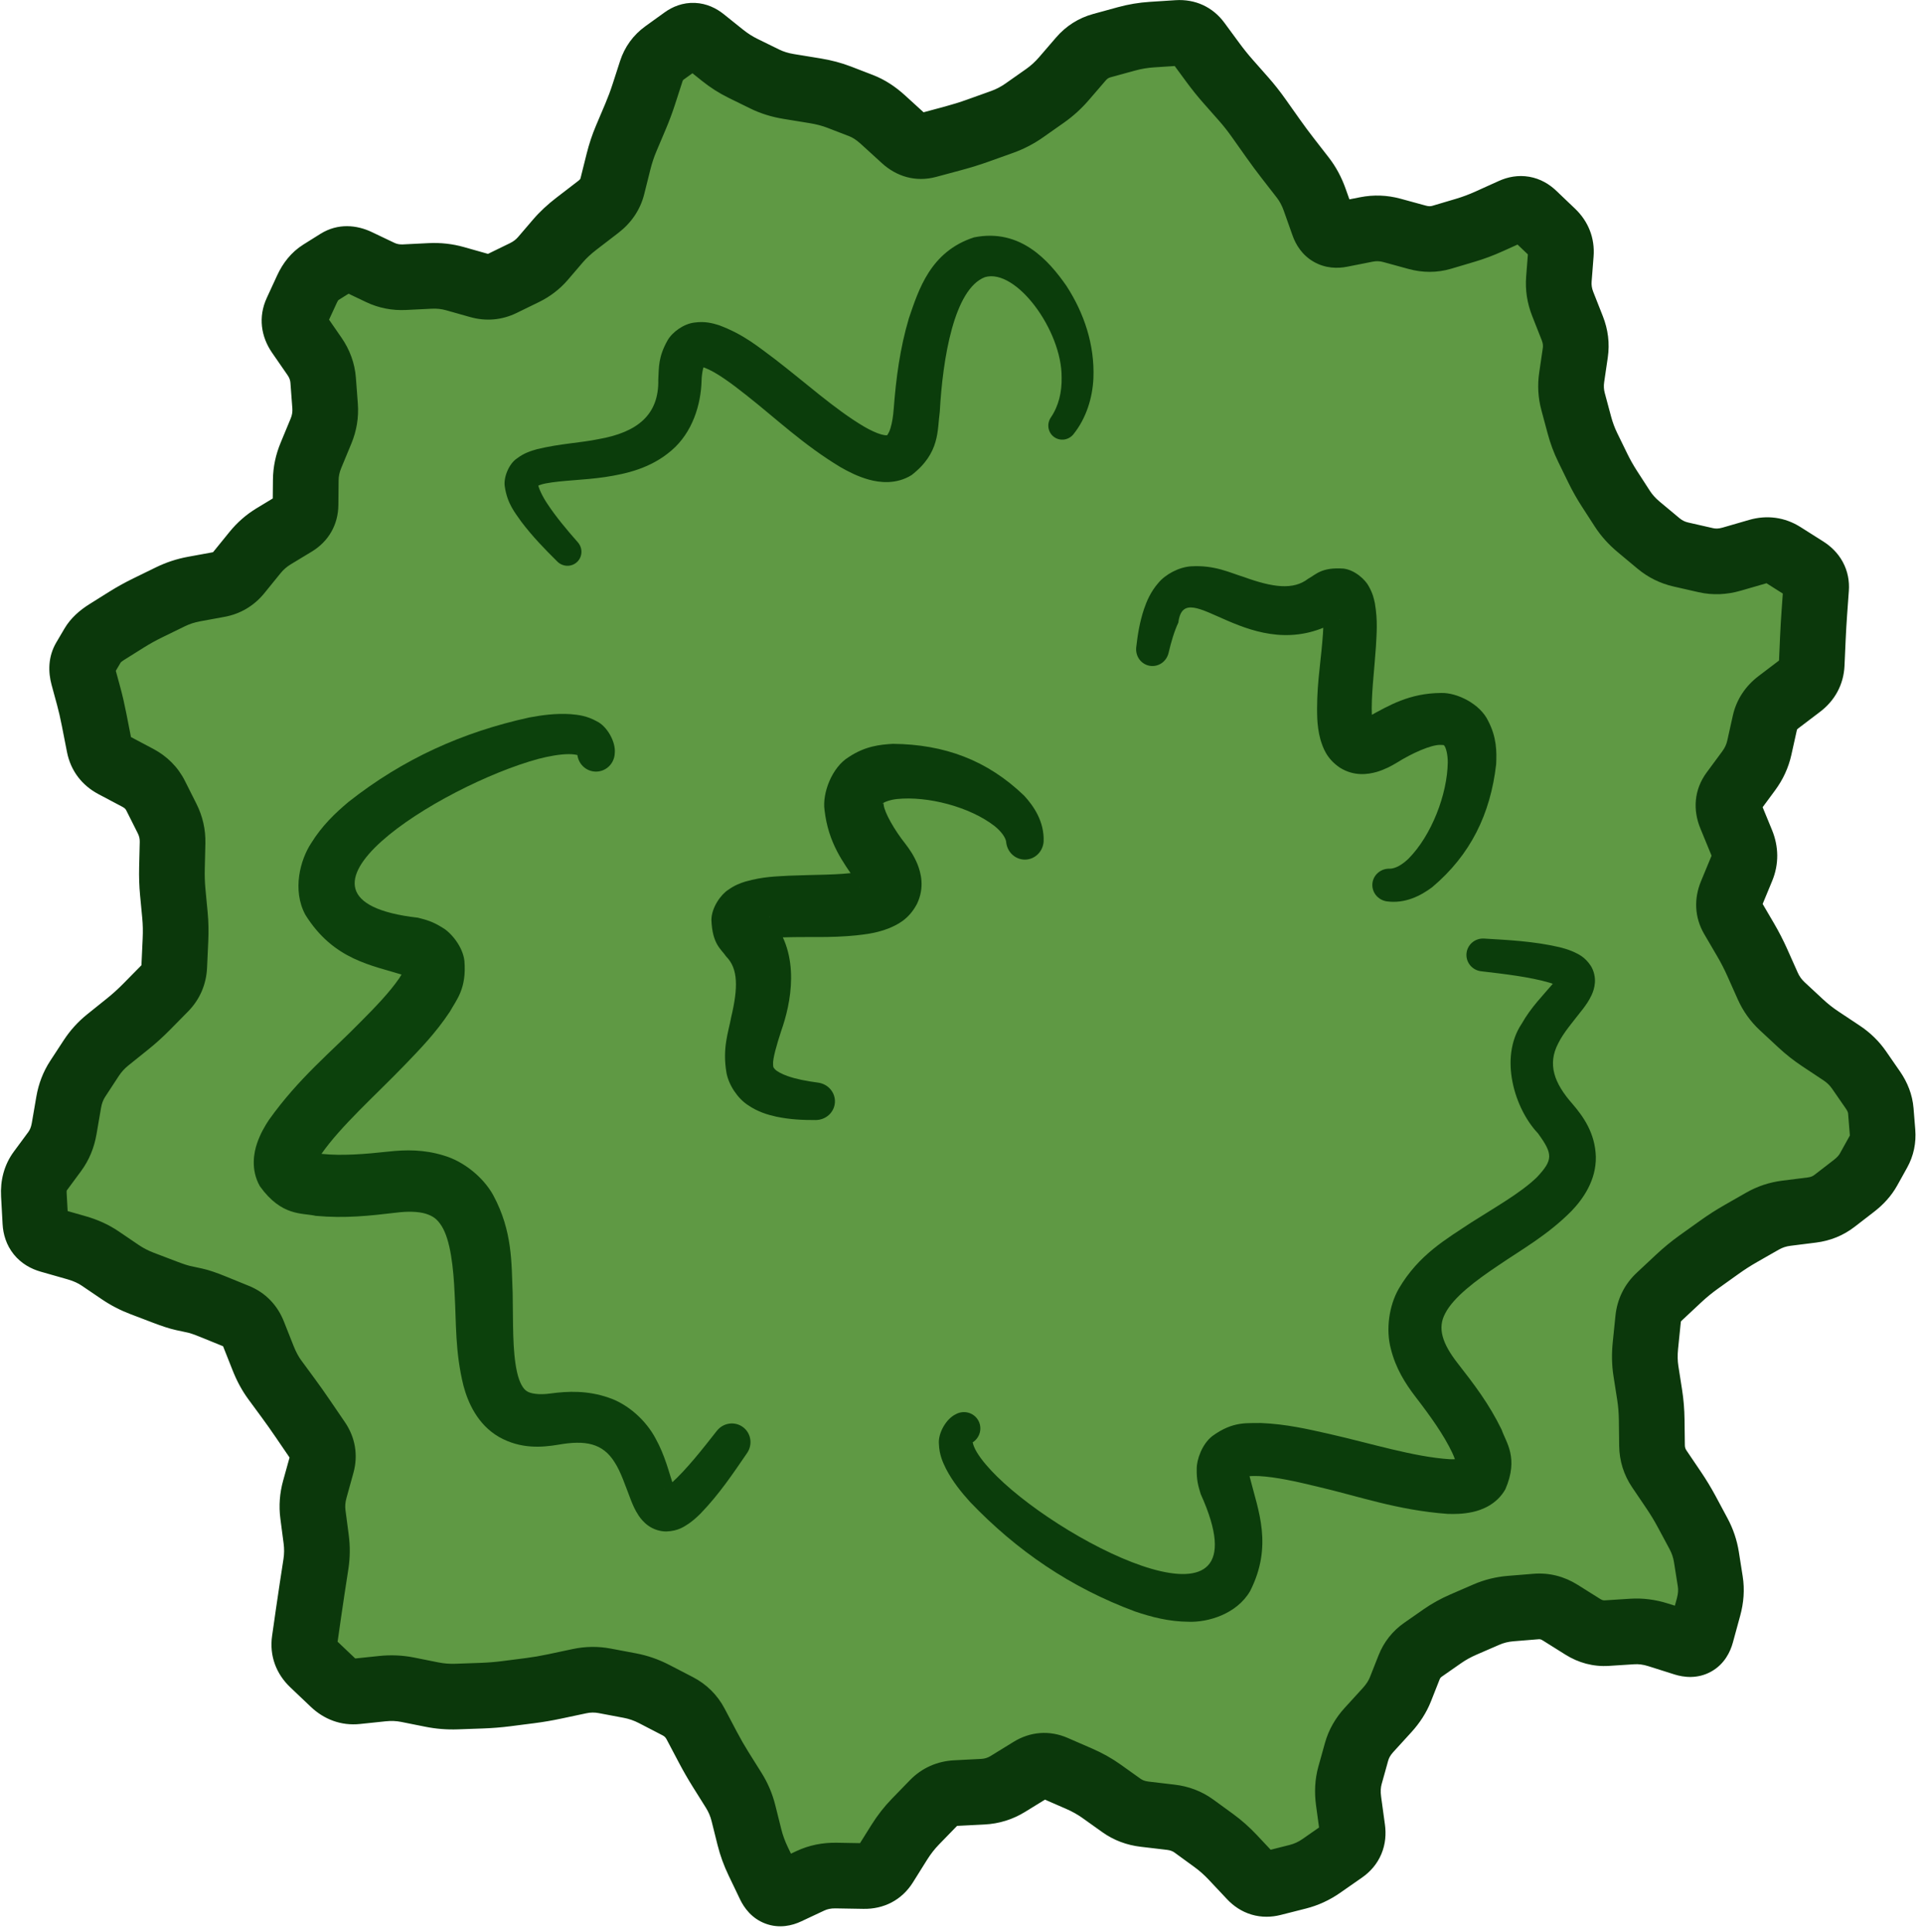 <svg width="205" height="206" viewBox="0 0 205 206" fill="none" xmlns="http://www.w3.org/2000/svg">
<path d="M14.53 83.777C36.583 108.871 -22.921 124.511 18.854 138.248C51.559 149.003 13.756 186.683 50.949 180.251C91.828 173.181 69.964 218.148 96.715 195.882C125.101 172.256 137.65 224.528 145.952 185.812C153.187 152.074 196.489 196.632 177.851 156.968C162.045 123.33 223.169 135.31 194.226 110.11C165.283 84.91 214.254 61.788 184.05 58.951C151.561 55.899 181.482 13.069 153.356 24.416C128.262 34.541 142.707 -12.205 110.858 9.928C85.256 27.72 74.655 -18.309 64.184 18.153C55.423 48.662 25.551 8.541 33.062 40.664C41.358 76.149 -12.19 53.374 14.53 83.777Z" fill="#5F9944"/>
<path d="M15.134 136.831L13.888 140.102L15.134 136.831ZM12.819 135.629L10.854 138.525L12.819 135.629ZM10.668 134.17L12.633 131.274L10.668 134.17ZM8.158 133.031L9.118 129.665L8.158 133.031ZM5.288 132.213L6.248 128.847L5.288 132.213ZM3.691 128.849L0.196 129.041L3.691 128.849ZM3.609 127.371L0.115 127.564L3.609 127.371ZM6.84 120.33L3.39 119.739L6.84 120.33ZM7.321 117.527L10.771 118.118L7.321 117.527ZM8.285 115.019L5.356 113.103L8.285 115.019ZM9.008 113.913L11.937 115.829L9.008 113.913ZM11.506 110.857L9.314 108.128L11.506 110.857ZM13.607 109.17L11.415 106.441L13.607 109.17ZM15.621 107.348L13.128 104.891L15.621 107.348ZM16.585 106.37L19.078 108.826L16.585 106.37ZM17.548 105.391L20.041 107.848L17.548 105.391ZM18.576 103.018L22.073 103.18L18.576 103.018ZM18.705 100.228L15.209 100.067L18.705 100.228ZM18.652 97.595L15.168 97.926L18.652 97.595ZM18.534 96.356L22.018 96.025L18.534 96.356ZM18.416 95.117L21.901 94.786L18.416 95.117ZM18.331 92.532L21.83 92.616L18.331 92.532ZM18.364 91.185L14.865 91.101L18.364 91.185ZM18.396 89.838L14.897 89.754L18.396 89.838ZM17.815 87.272L20.942 85.7L17.815 87.272ZM16.589 84.832L13.462 86.404L16.589 84.832ZM14.694 82.933L13.055 86.025L14.694 82.933ZM12.131 81.574L13.77 78.482L12.131 81.574ZM10.577 79.509L14.011 78.834L10.577 79.509ZM10.033 76.737L6.598 77.411L10.033 76.737ZM9.466 74.267L6.088 75.185L9.466 74.267ZM8.876 72.098L5.499 73.017L8.876 72.098ZM9.018 70.272L6.001 68.497L9.018 70.272ZM9.891 68.788L12.908 70.563L9.891 68.788ZM12.452 66.715L14.31 69.681L12.452 66.715ZM13.514 66.049L15.372 69.015L13.514 66.049ZM15.772 64.8L14.236 61.655L15.772 64.8ZM18.165 63.631L19.701 66.776L18.165 63.631ZM20.674 62.806L20.044 59.363L20.674 62.806ZM23.3 62.325L23.93 65.768L23.3 62.325ZM25.469 61.031L22.751 58.825L25.469 61.031ZM27.18 58.922L29.898 61.127L27.18 58.922ZM29.167 57.182L30.979 60.177L29.167 57.182ZM30.298 56.498L32.11 59.492L30.298 56.498ZM31.428 55.813L29.616 52.819L31.428 55.813ZM32.572 53.809L29.072 53.776L32.572 53.809ZM32.597 51.17L36.097 51.203L32.597 51.17ZM33.147 48.553L29.913 47.213L33.147 48.553ZM33.684 47.255L36.918 48.595L33.684 47.255ZM34.221 45.958L37.455 47.297L34.221 45.958ZM34.554 41.923L38.044 41.662L34.554 41.923ZM34.451 40.554L30.961 40.816L34.451 40.554ZM33.528 37.997L30.648 39.987L33.528 37.997ZM32.706 36.808L29.827 38.798L32.706 36.808ZM31.885 35.62L34.764 33.63L31.885 35.62ZM31.619 33.226L28.44 31.762L31.619 33.226ZM32.73 30.816L35.908 32.281L32.73 30.816ZM34.195 29.04L36.054 32.006L34.195 29.04ZM36.016 27.899L37.875 30.865L36.016 27.899ZM38.129 27.902L39.635 24.742L38.129 27.902ZM40.535 29.048L39.029 32.208L40.535 29.048ZM43.11 29.553L42.937 26.058L43.11 29.553ZM45.856 29.417L46.029 32.913L45.856 29.417ZM48.51 29.712L49.462 26.344L48.51 29.712ZM51.073 30.436L50.121 33.804L51.073 30.436ZM53.535 30.224L52.001 27.078L53.535 30.224ZM55.894 29.073L57.428 32.219L55.894 29.073ZM57.878 27.559L55.22 25.282L57.878 27.559ZM58.683 26.619L61.341 28.896L58.683 26.619ZM59.487 25.68L56.829 23.404L59.487 25.68ZM61.458 23.845L63.591 26.619L61.458 23.845ZM62.623 22.948L60.49 20.174L62.623 22.948ZM63.789 22.052L65.923 24.826L63.789 22.052ZM66.757 14.76L69.98 16.126L66.757 14.76ZM67.752 12.412L70.975 13.777L67.752 12.412ZM68.643 10.022L71.973 11.098L68.643 10.022ZM69.035 8.807L72.366 9.883L69.035 8.807ZM69.428 7.592L66.098 6.515L69.428 7.592ZM70.849 5.636L68.802 2.796L70.849 5.636ZM71.876 4.895L73.922 7.735L71.876 4.895ZM72.904 4.154L74.95 6.994L72.904 4.154ZM74.962 4.24L72.772 6.97L74.962 4.24ZM75.992 5.066L78.182 2.336L75.992 5.066ZM77.022 5.893L74.833 8.623L77.022 5.893ZM79.21 7.287L80.753 4.146L79.21 7.287ZM80.367 7.856L78.823 10.997L80.367 7.856ZM81.523 8.424L83.067 5.283L81.523 8.424ZM84.083 9.221L83.52 12.675L84.083 9.221ZM86.889 9.679L87.452 6.225L86.889 9.679ZM89.465 10.361L90.726 7.096L89.465 10.361ZM90.639 10.814L89.378 14.079L90.639 10.814ZM91.813 11.267L90.552 14.533L91.813 11.267ZM94.119 12.753L91.76 15.339L94.119 12.753ZM96.383 14.818L94.024 17.404L96.383 14.818ZM98.883 15.481L97.974 12.102L98.883 15.481ZM101.621 14.745L102.53 18.124L101.621 14.745ZM104.264 13.92L105.443 17.215L104.264 13.92ZM106.813 13.007L105.633 9.712L106.813 13.007ZM109.194 11.773L107.181 8.91L109.194 11.773ZM110.3 10.995L112.313 13.858L110.3 10.995ZM111.407 10.217L113.42 13.08L111.407 10.217ZM113.421 8.386L110.769 6.102L113.421 8.386ZM115.235 6.281L112.583 3.996L115.235 6.281ZM117.462 4.866L118.388 8.241L117.462 4.866ZM118.782 4.504L117.857 1.128L118.782 4.504ZM120.103 4.142L119.177 0.766L120.103 4.142ZM122.796 3.691L122.569 0.198L122.796 3.691ZM125.541 3.513L125.767 7.005L125.541 3.513ZM127.708 4.504L124.889 6.578L127.708 4.504ZM129.297 6.664L132.117 4.59L129.297 6.664ZM130.921 8.683L133.545 6.366L130.921 8.683ZM132.58 10.561L135.203 8.245L132.58 10.561ZM134.179 12.588L131.322 14.61L134.179 12.588ZM134.948 13.675L132.091 15.697L134.948 13.675ZM135.718 14.762L138.575 12.74L135.718 14.762ZM137.285 16.876L134.521 19.023L137.285 16.876ZM138.082 17.902L140.846 15.755L138.082 17.902ZM138.88 18.928L141.643 16.781L138.88 18.928ZM140.149 21.285L143.447 20.115L140.149 21.285ZM141.092 23.945L137.793 25.114L141.092 23.945ZM142.932 25.004L143.61 28.438L142.932 25.004ZM145.667 24.464L144.989 21.03L145.667 24.464ZM148.386 24.563L147.462 27.939L148.386 24.563ZM151.087 25.302L150.163 28.678L151.087 25.302ZM156.219 24.549L157.215 27.904L156.219 24.549ZM158.731 23.609L160.172 26.799L158.731 23.609ZM161.235 22.479L159.794 19.289L161.235 22.479ZM163.489 22.87L165.905 20.338L163.489 22.87ZM164.492 23.827L166.908 21.295L164.492 23.827ZM165.494 24.784L163.078 27.316L165.494 24.784ZM166.393 27.081L162.903 26.809L166.393 27.081ZM166.184 29.762L169.673 30.034L166.184 29.762ZM166.591 32.401L169.847 31.118L166.591 32.401ZM167.614 34.998L164.358 36.281L167.614 34.998ZM167.934 37.609L164.471 37.101L167.934 37.609ZM167.741 38.921L171.204 39.429L167.741 38.921ZM167.549 40.233L171.012 40.741L167.549 40.233ZM167.693 42.803L164.313 43.71L167.693 42.803ZM168.031 44.06L164.65 44.967L168.031 44.06ZM168.368 45.317L171.749 44.41L168.368 45.317ZM169.252 47.694L172.397 46.159L169.252 47.694ZM169.798 48.813L166.652 50.348L169.798 48.813ZM170.344 49.932L173.489 48.398L170.344 49.932ZM171.575 52.111L168.636 54.011L171.575 52.111ZM172.945 54.231L175.885 52.331L172.945 54.231ZM174.686 56.172L176.929 53.485L174.686 56.172ZM175.742 57.053L173.5 59.741L175.742 57.053ZM176.798 57.935L174.556 60.622L176.798 57.935ZM179.185 59.119L178.408 62.531L179.185 59.119ZM181.847 59.725L181.07 63.138L181.847 59.725ZM184.597 59.617L185.571 62.978L184.597 59.617ZM187.437 58.794L186.463 55.432L187.437 58.794ZM190.066 59.149L188.194 62.106L190.066 59.149ZM192.486 60.682L194.359 57.724L192.486 60.682ZM193.603 62.747L197.094 62.998L193.603 62.747ZM193.509 64.047L190.018 63.796L193.509 64.047ZM193.416 65.346L189.925 65.095L193.416 65.346ZM193.26 68.04L196.756 68.196L193.26 68.04ZM193.198 69.433L189.701 69.277L193.198 69.433ZM193.135 70.827L196.632 70.984L193.135 70.827ZM191.913 73.102L189.796 70.315L191.913 73.102ZM189.594 74.863L191.711 77.65L189.594 74.863ZM188.14 77.069L184.724 76.31L188.14 77.069ZM187.846 78.394L184.429 77.635L187.846 78.394ZM187.551 79.719L190.968 80.479L187.551 79.719ZM186.422 82.176L189.239 84.254L186.422 82.176ZM185.588 83.308L182.771 81.23L185.588 83.308ZM184.753 84.439L187.57 86.516L184.753 84.439ZM185.664 89.818L188.902 88.488L185.664 89.818ZM185.687 92.587L188.921 93.925L185.687 92.587ZM185.127 93.939L181.893 92.602L185.127 93.939ZM184.568 95.292L187.802 96.63L184.568 95.292ZM184.701 97.829L187.722 96.061L184.701 97.829ZM186.087 100.198L183.066 101.965L186.087 100.198ZM187.336 102.627L184.14 104.053L187.336 102.627ZM188.447 105.116L191.643 103.689L188.447 105.116ZM189.987 107.276L192.37 104.713L189.987 107.276ZM190.972 108.192L188.589 110.755L190.972 108.192ZM191.957 109.107L194.34 106.543L191.957 109.107ZM194.067 110.77L196.003 107.853L194.067 110.77ZM196.319 112.264L194.384 115.18L196.319 112.264ZM198.187 114.084L201.066 112.094L198.187 114.084ZM198.928 115.157L196.049 117.147L198.928 115.157ZM199.67 116.23L196.791 118.22L199.67 116.23ZM200.503 118.437L197.015 118.718L200.503 118.437ZM200.595 119.57L204.083 119.289L200.595 119.57ZM200.686 120.704L197.198 120.986L200.686 120.704ZM200.25 122.789L203.31 124.488L200.25 122.789ZM199.194 124.691L196.134 122.991L199.194 124.691ZM197.63 126.44L199.768 129.211L197.63 126.44ZM195.559 128.038L193.421 125.267L195.559 128.038ZM193.16 129.008L193.597 132.481L193.16 129.008ZM190.432 129.351L189.996 125.878L190.432 129.351ZM187.903 130.188L189.639 133.227L187.903 130.188ZM183.3 132.976L185.336 135.823L183.3 132.976ZM181.084 134.56L179.048 131.713L181.084 134.56ZM178.943 136.319L176.552 133.763L178.943 136.319ZM176.874 138.253L174.484 135.697L176.874 138.253ZM175.696 140.638L172.214 140.283L175.696 140.638ZM175.407 143.473L178.889 143.828L175.407 143.473ZM175.462 146.17L172.004 146.71L175.462 146.17ZM175.862 148.728L179.32 148.188L175.862 148.728ZM176.078 151.376L179.578 151.333L176.078 151.376ZM176.112 154.115L172.612 154.158L176.112 154.115ZM176.892 156.613L179.791 154.651L176.892 156.613ZM177.656 157.741L174.758 159.703L177.656 157.741ZM178.42 158.87L175.521 160.832L178.42 158.87ZM179.814 161.174L176.729 162.828L179.814 161.174ZM181.074 163.525L184.159 161.872L181.074 163.525ZM181.91 166.004L185.368 165.458L181.91 166.004ZM182.116 167.307L185.573 166.761L182.116 167.307ZM182.322 168.609L178.865 169.155L182.322 168.609ZM182.136 171.342L178.76 170.419L182.136 171.342ZM181.354 174.201L184.73 175.125L181.354 174.201ZM179.564 175.188L180.62 171.851L179.564 175.188ZM176.764 174.301L175.707 177.638L176.764 174.301ZM171.301 174.118L171.525 177.611L171.301 174.118ZM168.737 173.447L170.598 170.482L168.737 173.447ZM167.528 172.688L169.388 169.723L167.528 172.688ZM166.319 171.929L164.458 174.894L166.319 171.929ZM163.751 171.281L164.036 174.769L163.751 171.281ZM161.035 171.503L161.32 174.991L161.035 171.503ZM158.455 172.144L159.847 175.355L158.455 172.144ZM157.233 172.674L158.625 175.885L157.233 172.674ZM156.01 173.204L154.618 169.993L156.01 173.204ZM153.76 174.451L155.763 177.322L153.76 174.451ZM151.703 175.887L149.7 173.016L151.703 175.887ZM150.214 177.771L153.469 179.057L150.214 177.771ZM149.753 178.939L146.498 177.653L149.753 178.939ZM149.292 180.106L146.037 178.821L149.292 180.106ZM147.865 182.332L150.451 184.691L147.865 182.332ZM146.9 183.391L144.314 181.032L146.9 183.391ZM145.934 184.45L148.52 186.808L145.934 184.45ZM144.617 186.77L141.245 185.83L144.617 186.77ZM143.914 189.292L140.542 188.353L143.914 189.292ZM143.765 192.037L147.233 191.562L143.765 192.037ZM143.204 197.304L141.202 194.433L143.204 197.304ZM142.034 198.12L144.036 200.991L142.034 198.12ZM140.864 198.936L138.862 196.065L140.864 198.936ZM138.35 200.092L139.21 203.485L138.35 200.092ZM135.664 200.773L134.805 197.38L135.664 200.773ZM133.358 200.089L130.808 202.485L133.358 200.089ZM129.406 196.24L127.346 199.07L129.406 196.24ZM127.277 194.69L129.336 191.86L127.277 194.69ZM124.814 193.751L124.404 197.227L124.814 193.751ZM122.018 193.421L122.427 189.945L122.018 193.421ZM119.552 192.495L121.584 189.645L119.552 192.495ZM118.483 191.733L116.451 194.582L118.483 191.733ZM117.415 190.971L119.448 188.121L117.415 190.971ZM115.04 189.64L116.436 186.431L115.04 189.64ZM112.425 188.503L111.029 191.712L112.425 188.503ZM109.892 188.689L111.727 191.669L109.892 188.689ZM107.441 190.198L105.606 187.218L107.441 190.198ZM101.91 191.172L102.088 194.667L101.91 191.172ZM99.513 192.235L97.003 189.797L99.513 192.235ZM98.551 193.225L101.062 195.664L98.551 193.225ZM97.59 194.216L95.079 191.777L97.59 194.216ZM95.871 196.415L98.838 198.272L95.871 196.415ZM94.358 198.833L91.391 196.977L94.358 198.833ZM89.127 199.967L89.068 203.466L89.127 199.967ZM86.393 200.525L87.88 203.694L86.393 200.525ZM85.15 201.108L83.663 197.94L85.15 201.108ZM82.053 201L78.897 202.514L82.053 201ZM80.831 198.451L83.986 196.938L80.831 198.451ZM79.897 195.886L76.501 196.735L79.897 195.886ZM79.251 193.305L75.856 194.153L79.251 193.305ZM78.225 190.891L75.259 192.749L78.225 190.891ZM77.522 189.768L80.488 187.91L77.522 189.768ZM76.818 188.645L79.784 186.787L76.818 188.645ZM74.153 183.802L77.249 182.169L74.153 183.802ZM72.247 181.913L70.637 185.02L72.247 181.913ZM70.996 181.264L72.606 178.156L70.996 181.264ZM69.744 180.615L71.354 177.508L69.744 180.615ZM67.151 179.713L66.502 183.152L67.151 179.713ZM65.81 179.46L65.161 182.899L65.81 179.46ZM64.469 179.207L63.82 182.646L64.469 179.207ZM61.794 179.237L62.521 182.661L61.794 179.237ZM59.125 179.803L59.852 183.227L59.125 179.803ZM56.517 180.25L56.961 183.721L56.517 180.25ZM53.969 180.576L53.524 177.104L53.969 180.576ZM51.356 180.787L51.481 184.285L51.356 180.787ZM48.679 180.882L48.554 177.385L48.679 180.882ZM43.448 180.152L42.762 183.584L43.448 180.152ZM40.77 180.037L41.134 183.518L40.77 180.037ZM35.539 179.434L33.128 181.971L35.539 179.434ZM34.449 178.398L36.861 175.861L34.449 178.398ZM33.359 177.362L30.948 179.899L33.359 177.362ZM32.472 174.903L35.937 175.399L32.472 174.903ZM32.879 172.059L36.343 172.555L32.879 172.059ZM33.282 169.337L36.741 169.868L33.282 169.337ZM33.481 168.037L30.022 167.506L33.481 168.037ZM33.681 166.737L37.14 167.267L33.681 166.737ZM33.532 162.786L30.062 163.241L33.532 162.786ZM33.359 161.461L36.829 161.006L33.359 161.461ZM34.302 156.11L37.674 157.045L34.302 156.11ZM33.874 153.595L30.983 155.567L33.874 153.595ZM32.275 151.25L35.167 149.278L32.275 151.25ZM30.751 149.092L33.57 147.018L30.751 149.092ZM29.301 147.121L26.482 149.194L29.301 147.121ZM28.053 144.815L24.799 146.104L28.053 144.815ZM27.53 143.495L30.784 142.206L27.53 143.495ZM27.007 142.175L23.753 143.464L27.007 142.175ZM25.23 140.344L26.549 137.102L25.23 140.344ZM23.975 139.833L22.655 143.074L23.975 139.833ZM20.813 138.67L20.075 142.092L20.813 138.67ZM20.16 138.53L20.897 135.108L20.16 138.53ZM19.507 138.389L18.77 141.811L19.507 138.389ZM17.614 137.776L16.368 141.047L17.614 137.776ZM16.374 137.304L17.62 134.033L16.381 133.56L15.134 136.831L13.888 140.102L15.128 140.574L16.374 137.304ZM15.134 136.831L16.381 133.56C15.802 133.34 15.272 133.064 14.784 132.733L12.819 135.629L10.854 138.525C11.8 139.167 12.814 139.692 13.888 140.102L15.134 136.831ZM12.819 135.629L14.784 132.733L13.709 132.003L11.744 134.9L9.779 137.796L10.854 138.525L12.819 135.629ZM11.744 134.9L13.709 132.003L12.633 131.274L10.668 134.17L8.703 137.066L9.779 137.796L11.744 134.9ZM10.668 134.17L12.633 131.274C11.566 130.55 10.38 130.025 9.118 129.665L8.158 133.031L7.198 136.397C7.849 136.583 8.336 136.817 8.703 137.066L10.668 134.17ZM8.158 133.031L9.118 129.665L7.683 129.256L6.723 132.622L5.764 135.988L7.198 136.397L8.158 133.031ZM6.723 132.622L7.683 129.256L6.248 128.847L5.288 132.213L4.329 135.579L5.764 135.988L6.723 132.622ZM5.288 132.213L6.248 128.847C6.302 128.863 6.622 128.974 6.92 129.345C7.22 129.717 7.263 130.062 7.267 130.134L3.772 130.327L0.277 130.519C0.336 131.576 0.659 132.728 1.464 133.73C2.267 134.729 3.318 135.291 4.329 135.579L5.288 132.213ZM3.772 130.327L7.267 130.134L7.186 128.657L3.691 128.849L0.196 129.041L0.277 130.519L3.772 130.327ZM3.691 128.849L7.186 128.657L7.104 127.179L3.609 127.371L0.115 127.564L0.196 129.041L3.691 128.849ZM3.609 127.371L7.104 127.179C7.095 127.012 7.114 126.936 7.117 126.924C7.119 126.917 7.119 126.918 7.117 126.924C7.114 126.93 7.111 126.933 7.112 126.932L4.296 124.853L1.48 122.775C0.416 124.217 0.023 125.89 0.115 127.564L3.609 127.371ZM4.296 124.853L7.112 126.932L7.88 125.891L5.064 123.813L2.248 121.735L1.48 122.775L4.296 124.853ZM5.064 123.813L7.88 125.891L8.648 124.851L5.832 122.772L3.016 120.694L2.248 121.735L5.064 123.813ZM5.832 122.772L8.648 124.851C9.515 123.675 10.046 122.34 10.29 120.922L6.84 120.33L3.39 119.739C3.313 120.189 3.172 120.482 3.016 120.694L5.832 122.772ZM6.84 120.33L10.29 120.922L10.53 119.52L7.08 118.928L3.631 118.337L3.39 119.739L6.84 120.33ZM7.08 118.928L10.53 119.52L10.771 118.118L7.321 117.527L3.871 116.935L3.631 118.337L7.08 118.928ZM7.321 117.527L10.771 118.118C10.856 117.62 11.013 117.241 11.214 116.935L8.285 115.019L5.356 113.103C4.592 114.271 4.106 115.565 3.871 116.935L7.321 117.527ZM8.285 115.019L11.214 116.935L11.937 115.829L9.008 113.913L6.079 111.997L5.356 113.103L8.285 115.019ZM9.008 113.913L11.937 115.829L12.661 114.723L9.732 112.807L6.803 110.891L6.079 111.997L9.008 113.913ZM9.732 112.807L12.661 114.723C12.938 114.299 13.278 113.922 13.697 113.586L11.506 110.857L9.314 108.128C8.332 108.917 7.49 109.839 6.803 110.891L9.732 112.807ZM11.506 110.857L13.697 113.586L14.748 112.742L12.556 110.013L10.364 107.285L9.314 108.128L11.506 110.857ZM12.556 110.013L14.748 112.742L15.798 111.898L13.607 109.17L11.415 106.441L10.364 107.285L12.556 110.013ZM13.607 109.17L15.798 111.898C16.606 111.249 17.378 110.551 18.114 109.804L15.621 107.348L13.128 104.891C12.578 105.449 12.007 105.965 11.415 106.441L13.607 109.17ZM15.621 107.348L18.114 109.804L19.078 108.826L16.585 106.37L14.091 103.913L13.128 104.891L15.621 107.348ZM16.585 106.37L19.078 108.826L20.041 107.848L17.548 105.391L15.055 102.935L14.091 103.913L16.585 106.37ZM17.548 105.391L20.041 107.848C21.301 106.569 21.991 104.956 22.073 103.18L18.576 103.018L15.08 102.857C15.078 102.898 15.074 102.919 15.073 102.925C15.072 102.93 15.072 102.926 15.076 102.918C15.078 102.914 15.079 102.91 15.081 102.907C15.083 102.904 15.084 102.903 15.084 102.903C15.083 102.903 15.082 102.906 15.077 102.911C15.073 102.916 15.066 102.924 15.055 102.935L17.548 105.391ZM18.576 103.018L22.073 103.18L22.137 101.785L18.641 101.623L15.145 101.462L15.08 102.857L18.576 103.018ZM18.641 101.623L22.137 101.785L22.201 100.39L18.705 100.228L15.209 100.067L15.145 101.462L18.641 101.623ZM18.705 100.228L22.201 100.39C22.251 99.315 22.232 98.272 22.136 97.264L18.652 97.595L15.168 97.926C15.229 98.57 15.245 99.282 15.209 100.067L18.705 100.228ZM18.652 97.595L22.136 97.264L22.018 96.025L18.534 96.356L15.05 96.687L15.168 97.926L18.652 97.595ZM18.534 96.356L22.018 96.025L21.901 94.786L18.416 95.117L14.932 95.448L15.05 96.687L18.534 96.356ZM18.416 95.117L21.901 94.786C21.837 94.109 21.812 93.386 21.83 92.616L18.331 92.532L14.832 92.448C14.808 93.473 14.84 94.474 14.932 95.448L18.416 95.117ZM18.331 92.532L21.83 92.616L21.863 91.269L18.364 91.185L14.865 91.101L14.832 92.448L18.331 92.532ZM18.364 91.185L21.863 91.269L21.895 89.922L18.396 89.838L14.897 89.754L14.865 91.101L18.364 91.185ZM18.396 89.838L21.895 89.922C21.93 88.442 21.605 87.019 20.942 85.7L17.815 87.272L14.688 88.844C14.842 89.151 14.905 89.439 14.897 89.754L18.396 89.838ZM17.815 87.272L20.942 85.7L20.329 84.48L17.202 86.052L14.075 87.624L14.688 88.844L17.815 87.272ZM17.202 86.052L20.329 84.48L19.716 83.26L16.589 84.832L13.462 86.404L14.075 87.624L17.202 86.052ZM16.589 84.832L19.716 83.26C18.96 81.756 17.787 80.611 16.333 79.84L14.694 82.933L13.055 86.025C13.31 86.16 13.4 86.281 13.462 86.404L16.589 84.832ZM14.694 82.933L16.333 79.84L15.051 79.161L13.412 82.253L11.773 85.346L13.055 86.025L14.694 82.933ZM13.412 82.253L15.051 79.161L13.77 78.482L12.131 81.574L10.491 84.666L11.773 85.346L13.412 82.253ZM12.131 81.574L13.77 78.482C13.74 78.466 13.812 78.5 13.898 78.614C13.938 78.666 13.967 78.719 13.987 78.765C14.006 78.81 14.011 78.836 14.011 78.834L10.577 79.509L7.142 80.183C7.533 82.174 8.734 83.735 10.491 84.666L12.131 81.574ZM10.577 79.509L14.011 78.834L13.739 77.448L10.305 78.123L6.87 78.797L7.142 80.183L10.577 79.509ZM10.305 78.123L13.739 77.448L13.467 76.062L10.033 76.737L6.598 77.411L6.87 78.797L10.305 78.123ZM10.033 76.737L13.467 76.062C13.273 75.076 13.066 74.169 12.843 73.348L9.466 74.267L6.088 75.185C6.258 75.81 6.429 76.549 6.598 77.411L10.033 76.737ZM9.466 74.267L12.843 73.348L12.548 72.264L9.171 73.183L5.793 74.101L6.088 75.185L9.466 74.267ZM9.171 73.183L12.548 72.264L12.253 71.18L8.876 72.098L5.499 73.017L5.793 74.101L9.171 73.183ZM8.876 72.098L12.253 71.18C12.237 71.121 12.267 71.196 12.254 71.371C12.239 71.563 12.176 71.807 12.034 72.047L9.018 70.272L6.001 68.497C5.099 70.031 5.134 71.674 5.499 73.017L8.876 72.098ZM9.018 70.272L12.034 72.047L12.471 71.305L9.455 69.53L6.438 67.755L6.001 68.497L9.018 70.272ZM9.455 69.53L12.471 71.305L12.908 70.563L9.891 68.788L6.875 67.013L6.438 67.755L9.455 69.53ZM9.891 68.788L12.908 70.563C12.856 70.652 12.828 70.665 12.88 70.616C12.934 70.566 13.046 70.473 13.248 70.346L11.39 67.38L9.531 64.415C8.549 65.03 7.551 65.864 6.875 67.013L9.891 68.788ZM11.39 67.38L13.248 70.346L14.31 69.681L12.452 66.715L10.593 63.749L9.531 64.415L11.39 67.38ZM12.452 66.715L14.31 69.681L15.372 69.015L13.514 66.049L11.655 63.084L10.593 63.749L12.452 66.715ZM13.514 66.049L15.372 69.015C15.97 68.641 16.614 68.283 17.308 67.944L15.772 64.8L14.236 61.655C13.334 62.095 12.473 62.571 11.655 63.084L13.514 66.049ZM15.772 64.8L17.308 67.944L18.505 67.36L16.968 64.215L15.432 61.07L14.236 61.655L15.772 64.8ZM16.968 64.215L18.505 67.36L19.701 66.776L18.165 63.631L16.628 60.486L15.432 61.07L16.968 64.215ZM18.165 63.631L19.701 66.776C20.211 66.526 20.742 66.352 21.304 66.249L20.674 62.806L20.044 59.363C18.855 59.581 17.714 59.956 16.628 60.486L18.165 63.631ZM20.674 62.806L21.304 66.249L22.617 66.008L21.987 62.566L21.357 59.123L20.044 59.363L20.674 62.806ZM21.987 62.566L22.617 66.008L23.93 65.768L23.3 62.325L22.67 58.883L21.357 59.123L21.987 62.566ZM23.3 62.325L23.93 65.768C25.642 65.455 27.1 64.575 28.187 63.236L25.469 61.031L22.751 58.825C22.726 58.856 22.71 58.871 22.704 58.876C22.699 58.881 22.699 58.88 22.705 58.876C22.71 58.873 22.714 58.872 22.713 58.872C22.711 58.873 22.698 58.877 22.67 58.883L23.3 62.325ZM25.469 61.031L28.187 63.236L29.042 62.181L26.325 59.976L23.607 57.771L22.751 58.825L25.469 61.031ZM26.325 59.976L29.042 62.181L29.898 61.127L27.18 58.922L24.463 56.716L23.607 57.771L26.325 59.976ZM27.18 58.922L29.898 61.127C30.221 60.728 30.58 60.419 30.979 60.177L29.167 57.182L27.354 54.188C26.246 54.859 25.28 55.709 24.463 56.716L27.18 58.922ZM29.167 57.182L30.979 60.177L32.11 59.492L30.298 56.498L28.485 53.504L27.354 54.188L29.167 57.182ZM30.298 56.498L32.11 59.492L33.241 58.807L31.428 55.813L29.616 52.819L28.485 53.504L30.298 56.498ZM31.428 55.813L33.241 58.807C35.03 57.724 36.052 55.937 36.072 53.842L32.572 53.809L29.072 53.776C29.073 53.706 29.094 53.491 29.239 53.236C29.385 52.981 29.558 52.854 29.616 52.819L31.428 55.813ZM32.572 53.809L36.072 53.842L36.084 52.523L32.584 52.489L29.084 52.456L29.072 53.776L32.572 53.809ZM32.584 52.489L36.084 52.523L36.097 51.203L32.597 51.17L29.097 51.136L29.084 52.456L32.584 52.489ZM32.597 51.17L36.097 51.203C36.1 50.8 36.182 50.369 36.38 49.892L33.147 48.553L29.913 47.213C29.394 48.466 29.11 49.78 29.097 51.136L32.597 51.17ZM33.147 48.553L36.38 49.892L36.918 48.595L33.684 47.255L30.45 45.916L29.913 47.213L33.147 48.553ZM33.684 47.255L36.918 48.595L37.455 47.297L34.221 45.958L30.988 44.619L30.45 45.916L33.684 47.255ZM34.221 45.958L37.455 47.297C38.018 45.938 38.257 44.502 38.146 43.031L34.656 43.292L31.166 43.553C31.192 43.907 31.141 44.248 30.988 44.619L34.221 45.958ZM34.656 43.292L38.146 43.031L38.044 41.662L34.554 41.923L31.063 42.184L31.166 43.553L34.656 43.292ZM34.554 41.923L38.044 41.662L37.941 40.293L34.451 40.554L30.961 40.816L31.063 42.184L34.554 41.923ZM34.451 40.554L37.941 40.293C37.824 38.727 37.289 37.283 36.407 36.007L33.528 37.997L30.648 39.987C30.861 40.295 30.942 40.556 30.961 40.816L34.451 40.554ZM33.528 37.997L36.407 36.007L35.586 34.819L32.706 36.808L29.827 38.798L30.648 39.987L33.528 37.997ZM32.706 36.808L35.586 34.819L34.764 33.63L31.885 35.62L29.006 37.61L29.827 38.798L32.706 36.808ZM31.885 35.62L34.764 33.63C34.754 33.616 34.855 33.759 34.886 34.041C34.919 34.338 34.851 34.575 34.798 34.691L31.619 33.226L28.44 31.762C27.499 33.804 27.83 35.909 29.006 37.61L31.885 35.62ZM31.619 33.226L34.798 34.691L35.353 33.486L32.174 32.021L28.995 30.556L28.44 31.762L31.619 33.226ZM32.174 32.021L35.353 33.486L35.908 32.281L32.73 30.816L29.551 29.351L28.995 30.556L32.174 32.021ZM32.73 30.816L35.908 32.281C35.986 32.112 36.047 32.029 36.073 31.997C36.095 31.97 36.09 31.983 36.054 32.006L34.195 29.04L32.336 26.075C31.03 26.893 30.139 28.076 29.551 29.351L32.73 30.816ZM34.195 29.04L36.054 32.006L36.964 31.436L35.105 28.47L33.247 25.504L32.336 26.075L34.195 29.04ZM35.105 28.47L36.964 31.436L37.875 30.865L36.016 27.899L34.157 24.934L33.247 25.504L35.105 28.47ZM36.016 27.899L37.875 30.865C37.63 31.018 37.313 31.115 36.995 31.115C36.71 31.114 36.572 31.037 36.623 31.061L38.129 27.902L39.635 24.742C38.05 23.987 36.03 23.76 34.157 24.934L36.016 27.899ZM38.129 27.902L36.623 31.061L37.826 31.635L39.332 28.475L40.838 25.316L39.635 24.742L38.129 27.902ZM39.332 28.475L37.826 31.635L39.029 32.208L40.535 29.048L42.041 25.889L40.838 25.316L39.332 28.475ZM40.535 29.048L39.029 32.208C40.371 32.847 41.809 33.122 43.284 33.049L43.11 29.553L42.937 26.058C42.582 26.075 42.302 26.014 42.041 25.889L40.535 29.048ZM43.11 29.553L43.284 33.049L44.657 32.981L44.483 29.485L44.31 25.99L42.937 26.058L43.11 29.553ZM44.483 29.485L44.657 32.981L46.029 32.913L45.856 29.417L45.682 25.922L44.31 25.99L44.483 29.485ZM45.856 29.417L46.029 32.913C46.577 32.886 47.081 32.945 47.558 33.08L48.51 29.712L49.462 26.344C48.231 25.995 46.965 25.858 45.682 25.922L45.856 29.417ZM48.51 29.712L47.558 33.08L48.839 33.442L49.792 30.074L50.744 26.706L49.462 26.344L48.51 29.712ZM49.792 30.074L48.839 33.442L50.121 33.804L51.073 30.436L52.026 27.069L50.744 26.706L49.792 30.074ZM51.073 30.436L50.121 33.804C51.79 34.276 53.496 34.136 55.069 33.37L53.535 30.224L52.001 27.078C51.982 27.087 51.977 27.087 51.986 27.085C51.99 27.084 51.996 27.082 52.003 27.081C52.011 27.079 52.019 27.078 52.028 27.077C52.036 27.077 52.044 27.076 52.05 27.076C52.057 27.076 52.061 27.077 52.062 27.077C52.066 27.077 52.054 27.077 52.026 27.069L51.073 30.436ZM53.535 30.224L55.069 33.37L56.248 32.794L54.714 29.648L53.18 26.502L52.001 27.078L53.535 30.224ZM54.714 29.648L56.248 32.794L57.428 32.219L55.894 29.073L54.36 25.927L53.18 26.502L54.714 29.648ZM55.894 29.073L57.428 32.219C58.618 31.639 59.67 30.847 60.536 29.836L57.878 27.559L55.22 25.282C55.014 25.522 54.743 25.74 54.36 25.927L55.894 29.073ZM57.878 27.559L60.536 29.836L61.341 28.896L58.683 26.619L56.025 24.343L55.22 25.282L57.878 27.559ZM58.683 26.619L61.341 28.896L62.145 27.957L59.487 25.68L56.829 23.404L56.025 24.343L58.683 26.619ZM59.487 25.68L62.145 27.957C62.498 27.545 62.971 27.096 63.591 26.619L61.458 23.845L59.324 21.07C58.39 21.788 57.549 22.563 56.829 23.404L59.487 25.68ZM61.458 23.845L63.591 26.619L64.757 25.723L62.623 22.948L60.49 20.174L59.324 21.07L61.458 23.845ZM62.623 22.948L64.757 25.723L65.923 24.826L63.789 22.052L61.656 19.277L60.49 20.174L62.623 22.948ZM63.789 22.052L65.923 24.826C67.264 23.795 68.25 22.407 68.677 20.698L65.281 19.85L61.886 19.002C61.878 19.033 61.869 19.113 61.656 19.277L63.789 22.052ZM65.281 19.85L68.677 20.698L69.003 19.393L65.608 18.545L62.212 17.696L61.886 19.002L65.281 19.85ZM65.608 18.545L69.003 19.393L69.329 18.088L65.934 17.239L62.538 16.391L62.212 17.696L65.608 18.545ZM65.934 17.239L69.329 18.088C69.505 17.385 69.723 16.732 69.98 16.126L66.757 14.76L63.535 13.395C63.128 14.354 62.797 15.354 62.538 16.391L65.934 17.239ZM66.757 14.76L69.98 16.126L70.478 14.951L67.255 13.586L64.032 12.22L63.535 13.395L66.757 14.76ZM67.255 13.586L70.478 14.951L70.975 13.777L67.752 12.412L64.53 11.046L64.032 12.22L67.255 13.586ZM67.752 12.412L70.975 13.777C71.347 12.899 71.68 12.007 71.973 11.098L68.643 10.022L65.312 8.946C65.082 9.658 64.821 10.358 64.53 11.046L67.752 12.412ZM68.643 10.022L71.973 11.098L72.366 9.883L69.035 8.807L65.705 7.731L65.312 8.946L68.643 10.022ZM69.035 8.807L72.366 9.883L72.759 8.668L69.428 7.592L66.098 6.515L65.705 7.731L69.035 8.807ZM69.428 7.592L72.759 8.668C72.782 8.594 72.804 8.562 72.812 8.552C72.819 8.541 72.839 8.515 72.895 8.475L70.849 5.636L68.802 2.796C67.507 3.73 66.587 5.002 66.098 6.515L69.428 7.592ZM70.849 5.636L72.895 8.475L73.922 7.735L71.876 4.895L69.83 2.055L68.802 2.796L70.849 5.636ZM71.876 4.895L73.922 7.735L74.95 6.994L72.904 4.154L70.858 1.315L69.83 2.055L71.876 4.895ZM72.904 4.154L74.95 6.994C74.807 7.097 74.394 7.328 73.787 7.303C73.197 7.278 72.846 7.03 72.772 6.97L74.962 4.24L77.152 1.51C76.391 0.9 75.353 0.362 74.078 0.309C72.784 0.255 71.686 0.718 70.858 1.315L72.904 4.154ZM74.962 4.24L72.772 6.97L73.802 7.797L75.992 5.066L78.182 2.336L77.152 1.51L74.962 4.24ZM75.992 5.066L73.802 7.797L74.833 8.623L77.022 5.893L79.212 3.162L78.182 2.336L75.992 5.066ZM77.022 5.893L74.833 8.623C75.714 9.33 76.659 9.934 77.666 10.428L79.21 7.287L80.753 4.146C80.217 3.883 79.704 3.557 79.212 3.162L77.022 5.893ZM79.21 7.287L77.666 10.428L78.823 10.997L80.367 7.856L81.91 4.714L80.753 4.146L79.21 7.287ZM80.367 7.856L78.823 10.997L79.98 11.565L81.523 8.424L83.067 5.283L81.91 4.714L80.367 7.856ZM81.523 8.424L79.98 11.565C81.091 12.111 82.279 12.473 83.52 12.675L84.083 9.221L84.647 5.767C84.017 5.664 83.499 5.495 83.067 5.283L81.523 8.424ZM84.083 9.221L83.52 12.675L84.922 12.904L85.486 9.45L86.05 5.996L84.647 5.767L84.083 9.221ZM85.486 9.45L84.922 12.904L86.325 13.133L86.889 9.679L87.452 6.225L86.05 5.996L85.486 9.45ZM86.889 9.679L86.325 13.133C87.052 13.252 87.674 13.421 88.205 13.626L89.465 10.361L90.726 7.096C89.692 6.696 88.596 6.411 87.452 6.225L86.889 9.679ZM89.465 10.361L88.205 13.626L89.378 14.079L90.639 10.814L91.9 7.549L90.726 7.096L89.465 10.361ZM90.639 10.814L89.378 14.079L90.552 14.533L91.813 11.267L93.074 8.002L91.9 7.549L90.639 10.814ZM91.813 11.267L90.552 14.533C90.852 14.648 91.258 14.881 91.76 15.339L94.119 12.753L96.477 10.167C95.469 9.248 94.338 8.491 93.074 8.002L91.813 11.267ZM94.119 12.753L91.76 15.339L92.892 16.371L95.251 13.785L97.609 11.199L96.477 10.167L94.119 12.753ZM95.251 13.785L92.892 16.371L94.024 17.404L96.383 14.818L98.741 12.231L97.609 11.199L95.251 13.785ZM96.383 14.818L94.024 17.404C95.576 18.819 97.62 19.446 99.793 18.861L98.883 15.481L97.974 12.102C98.051 12.081 98.241 12.055 98.472 12.117C98.691 12.175 98.779 12.266 98.741 12.231L96.383 14.818ZM98.883 15.481L99.793 18.861L101.162 18.493L100.252 15.113L99.342 11.733L97.974 12.102L98.883 15.481ZM100.252 15.113L101.162 18.493L102.53 18.124L101.621 14.745L100.711 11.365L99.342 11.733L100.252 15.113ZM101.621 14.745L102.53 18.124C103.53 17.855 104.501 17.552 105.443 17.215L104.264 13.92L103.084 10.625C102.327 10.896 101.536 11.143 100.711 11.365L101.621 14.745ZM104.264 13.92L105.443 17.215L106.718 16.759L105.538 13.464L104.359 10.168L103.084 10.625L104.264 13.92ZM105.538 13.464L106.718 16.759L107.992 16.303L106.813 13.007L105.633 9.712L104.359 10.168L105.538 13.464ZM106.813 13.007L107.992 16.303C109.138 15.893 110.212 15.336 111.207 14.636L109.194 11.773L107.181 8.91C106.7 9.248 106.187 9.514 105.633 9.712L106.813 13.007ZM109.194 11.773L111.207 14.636L112.313 13.858L110.3 10.995L108.287 8.132L107.181 8.91L109.194 11.773ZM110.3 10.995L112.313 13.858L113.42 13.08L111.407 10.217L109.394 7.354L108.287 8.132L110.3 10.995ZM111.407 10.217L113.42 13.08C114.4 12.391 115.285 11.585 116.072 10.671L113.421 8.386L110.769 6.102C110.347 6.591 109.89 7.006 109.394 7.354L111.407 10.217ZM113.421 8.386L116.072 10.671L116.979 9.618L114.328 7.334L111.676 5.049L110.769 6.102L113.421 8.386ZM114.328 7.334L116.979 9.618L117.886 8.565L115.235 6.281L112.583 3.996L111.676 5.049L114.328 7.334ZM115.235 6.281L117.886 8.565C118.044 8.382 118.189 8.296 118.388 8.241L117.462 4.866L116.536 1.49C114.974 1.919 113.634 2.776 112.583 3.996L115.235 6.281ZM117.462 4.866L118.388 8.241L119.708 7.879L118.782 4.504L117.857 1.128L116.536 1.49L117.462 4.866ZM118.782 4.504L119.708 7.879L121.028 7.517L120.103 4.142L119.177 0.766L117.857 1.128L118.782 4.504ZM120.103 4.142L121.028 7.517C121.679 7.339 122.342 7.227 123.022 7.183L122.796 3.691L122.569 0.198C121.419 0.272 120.287 0.462 119.177 0.766L120.103 4.142ZM122.796 3.691L123.022 7.183L124.395 7.094L124.168 3.602L123.942 0.109L122.569 0.198L122.796 3.691ZM124.168 3.602L124.395 7.094L125.767 7.005L125.541 3.513L125.315 0.02L123.942 0.109L124.168 3.602ZM125.541 3.513L125.767 7.005C125.737 7.007 125.555 7.009 125.314 6.899C125.068 6.787 124.932 6.636 124.889 6.578L127.708 4.504L130.528 2.43C129.269 0.719 127.383 -0.114 125.315 0.02L125.541 3.513ZM127.708 4.504L124.889 6.578L125.684 7.658L128.503 5.584L131.322 3.51L130.528 2.43L127.708 4.504ZM128.503 5.584L125.684 7.658L126.478 8.738L129.297 6.664L132.117 4.59L131.322 3.51L128.503 5.584ZM129.297 6.664L126.478 8.738C127.065 9.536 127.671 10.29 128.298 11L130.921 8.683L133.545 6.366C133.065 5.823 132.589 5.232 132.117 4.59L129.297 6.664ZM130.921 8.683L128.298 11L129.127 11.939L131.75 9.622L134.374 7.305L133.545 6.366L130.921 8.683ZM131.75 9.622L129.127 11.939L129.956 12.878L132.58 10.561L135.203 8.245L134.374 7.305L131.75 9.622ZM132.58 10.561L129.956 12.878C130.421 13.404 130.877 13.981 131.322 14.61L134.179 12.588L137.035 10.565C136.454 9.745 135.844 8.97 135.203 8.245L132.58 10.561ZM134.179 12.588L131.322 14.61L132.091 15.697L134.948 13.675L137.805 11.653L137.035 10.565L134.179 12.588ZM134.948 13.675L132.091 15.697L132.861 16.784L135.718 14.762L138.575 12.74L137.805 11.653L134.948 13.675ZM135.718 14.762L132.861 16.784C133.404 17.55 133.957 18.297 134.521 19.023L137.285 16.876L140.049 14.728C139.55 14.086 139.058 13.423 138.575 12.74L135.718 14.762ZM137.285 16.876L134.521 19.023L135.318 20.049L138.082 17.902L140.846 15.755L140.049 14.728L137.285 16.876ZM138.082 17.902L135.318 20.049L136.116 21.076L138.88 18.928L141.643 16.781L140.846 15.755L138.082 17.902ZM138.88 18.928L136.116 21.076C136.399 21.44 136.65 21.89 136.85 22.454L140.149 21.285L143.447 20.115C143.019 18.906 142.423 17.784 141.643 16.781L138.88 18.928ZM140.149 21.285L136.85 22.454L137.322 23.784L140.62 22.614L143.919 21.445L143.447 20.115L140.149 21.285ZM140.62 22.614L137.322 23.784L137.793 25.114L141.092 23.945L144.391 22.775L143.919 21.445L140.62 22.614ZM141.092 23.945L137.793 25.114C138.137 26.082 138.803 27.194 140.041 27.907C141.285 28.624 142.589 28.64 143.61 28.438L142.932 25.004L142.253 21.571C142.363 21.549 142.904 21.478 143.535 21.842C144.16 22.202 144.362 22.694 144.391 22.775L141.092 23.945ZM142.932 25.004L143.61 28.438L144.978 28.168L144.299 24.734L143.621 21.3L142.253 21.571L142.932 25.004ZM144.299 24.734L144.978 28.168L146.346 27.897L145.667 24.464L144.989 21.03L143.621 21.3L144.299 24.734ZM145.667 24.464L146.346 27.897C146.724 27.823 147.081 27.835 147.462 27.939L148.386 24.563L149.309 21.187C147.889 20.799 146.434 20.745 144.989 21.03L145.667 24.464ZM148.386 24.563L147.462 27.939L148.813 28.309L149.736 24.933L150.66 21.557L149.309 21.187L148.386 24.563ZM149.736 24.933L148.813 28.309L150.163 28.678L151.087 25.302L152.011 21.926L150.66 21.557L149.736 24.933ZM151.087 25.302L150.163 28.678C151.65 29.085 153.187 29.1 154.694 28.653L153.698 25.297L152.702 21.942C152.528 21.994 152.324 22.012 152.011 21.926L151.087 25.302ZM153.698 25.297L154.694 28.653L155.955 28.279L154.958 24.923L153.962 21.568L152.702 21.942L153.698 25.297ZM154.958 24.923L155.955 28.279L157.215 27.904L156.219 24.549L155.223 21.194L153.962 21.568L154.958 24.923ZM156.219 24.549L157.215 27.904C158.214 27.608 159.2 27.238 160.172 26.799L158.731 23.609L157.29 20.42C156.594 20.734 155.905 20.991 155.223 21.194L156.219 24.549ZM158.731 23.609L160.172 26.799L161.424 26.234L159.983 23.044L158.542 19.854L157.29 20.42L158.731 23.609ZM159.983 23.044L161.424 26.234L162.675 25.668L161.235 22.479L159.794 19.289L158.542 19.854L159.983 23.044ZM161.235 22.479L162.675 25.668C162.584 25.709 162.268 25.819 161.825 25.742C161.385 25.666 161.133 25.459 161.073 25.402L163.489 22.87L165.905 20.338C165.177 19.643 164.215 19.052 163.023 18.845C161.828 18.638 160.719 18.871 159.794 19.289L161.235 22.479ZM163.489 22.87L161.073 25.402L162.075 26.359L164.492 23.827L166.908 21.295L165.905 20.338L163.489 22.87ZM164.492 23.827L162.075 26.359L163.078 27.316L165.494 24.784L167.911 22.252L166.908 21.295L164.492 23.827ZM165.494 24.784L163.078 27.316C163.089 27.326 163.019 27.259 162.961 27.111C162.901 26.959 162.901 26.84 162.903 26.809L166.393 27.081L169.882 27.353C170.036 25.374 169.313 23.589 167.911 22.252L165.494 24.784ZM166.393 27.081L162.903 26.809L162.799 28.149L166.288 28.421L169.778 28.693L169.882 27.353L166.393 27.081ZM166.288 28.421L162.799 28.149L162.694 29.49L166.184 29.762L169.673 30.034L169.778 28.693L166.288 28.421ZM166.184 29.762L162.694 29.49C162.582 30.933 162.806 32.344 163.335 33.684L166.591 32.401L169.847 31.118C169.693 30.727 169.646 30.378 169.673 30.034L166.184 29.762ZM166.591 32.401L163.335 33.684L163.846 34.983L167.103 33.7L170.359 32.416L169.847 31.118L166.591 32.401ZM167.103 33.7L163.846 34.983L164.358 36.281L167.614 34.998L170.871 33.715L170.359 32.416L167.103 33.7ZM167.614 34.998L164.358 36.281C164.487 36.609 164.505 36.863 164.471 37.101L167.934 37.609L171.397 38.117C171.618 36.605 171.424 35.118 170.871 33.715L167.614 34.998ZM167.934 37.609L164.471 37.101L164.278 38.413L167.741 38.921L171.204 39.429L171.397 38.117L167.934 37.609ZM167.741 38.921L164.278 38.413L164.086 39.725L167.549 40.233L171.012 40.741L171.204 39.429L167.741 38.921ZM167.549 40.233L164.086 39.725C163.889 41.063 163.962 42.402 164.313 43.71L167.693 42.803L171.074 41.896C170.975 41.528 170.951 41.153 171.012 40.741L167.549 40.233ZM167.693 42.803L164.313 43.71L164.65 44.967L168.031 44.06L171.411 43.153L171.074 41.896L167.693 42.803ZM168.031 44.06L164.65 44.967L164.988 46.224L168.368 45.317L171.749 44.41L171.411 43.153L168.031 44.06ZM168.368 45.317L164.988 46.224C165.268 47.269 165.639 48.273 166.106 49.229L169.252 47.694L172.397 46.159C172.136 45.623 171.918 45.042 171.749 44.41L168.368 45.317ZM169.252 47.694L166.106 49.229L166.652 50.348L169.798 48.813L172.943 47.278L172.397 46.159L169.252 47.694ZM169.798 48.813L166.652 50.348L167.198 51.467L170.344 49.932L173.489 48.398L172.943 47.278L169.798 48.813ZM170.344 49.932L167.198 51.467C167.625 52.341 168.104 53.189 168.636 54.011L171.575 52.111L174.515 50.212C174.133 49.621 173.791 49.016 173.489 48.398L170.344 49.932ZM171.575 52.111L168.636 54.011L169.321 55.071L172.26 53.171L175.2 51.271L174.515 50.212L171.575 52.111ZM172.26 53.171L169.321 55.071L170.006 56.131L172.945 54.231L175.885 52.331L175.2 51.271L172.26 53.171ZM172.945 54.231L170.006 56.131C170.67 57.159 171.494 58.066 172.444 58.859L174.686 56.172L176.929 53.485C176.471 53.103 176.134 52.716 175.885 52.331L172.945 54.231ZM174.686 56.172L172.444 58.859L173.5 59.741L175.742 57.053L177.985 54.366L176.929 53.485L174.686 56.172ZM175.742 57.053L173.5 59.741L174.556 60.622L176.798 57.935L179.041 55.247L177.985 54.366L175.742 57.053ZM176.798 57.935L174.556 60.622C175.681 61.561 176.978 62.206 178.408 62.531L179.185 59.119L179.962 55.706C179.618 55.628 179.324 55.483 179.041 55.247L176.798 57.935ZM179.185 59.119L178.408 62.531L179.739 62.834L180.516 59.422L181.293 56.009L179.962 55.706L179.185 59.119ZM180.516 59.422L179.739 62.834L181.07 63.138L181.847 59.725L182.624 56.312L181.293 56.009L180.516 59.422ZM181.847 59.725L181.07 63.138C182.583 63.482 184.103 63.404 185.571 62.978L184.597 59.617L183.624 56.255C183.199 56.378 182.885 56.372 182.624 56.312L181.847 59.725ZM184.597 59.617L185.571 62.978L186.991 62.567L186.017 59.206L185.043 55.844L183.624 56.255L184.597 59.617ZM186.017 59.206L186.991 62.567L188.41 62.156L187.437 58.794L186.463 55.432L185.043 55.844L186.017 59.206ZM187.437 58.794L188.41 62.156C188.443 62.147 188.449 62.148 188.431 62.15C188.413 62.151 188.379 62.152 188.336 62.146C188.292 62.14 188.253 62.13 188.223 62.118C188.194 62.107 188.184 62.1 188.194 62.106L190.066 59.149L191.939 56.192C190.255 55.126 188.337 54.89 186.463 55.432L187.437 58.794ZM190.066 59.149L188.194 62.106L189.404 62.873L191.276 59.916L193.149 56.958L191.939 56.192L190.066 59.149ZM191.276 59.916L189.404 62.873L190.614 63.639L192.486 60.682L194.359 57.724L193.149 56.958L191.276 59.916ZM192.486 60.682L190.614 63.639C190.622 63.644 190.447 63.532 190.292 63.245C190.127 62.94 190.101 62.652 190.112 62.496L193.603 62.747L197.094 62.998C197.167 61.976 196.987 60.91 196.45 59.917C195.922 58.941 195.158 58.23 194.359 57.724L192.486 60.682ZM193.603 62.747L190.112 62.496L190.018 63.796L193.509 64.047L197 64.298L197.094 62.998L193.603 62.747ZM193.509 64.047L190.018 63.796L189.925 65.095L193.416 65.346L196.907 65.597L197 64.298L193.509 64.047ZM193.416 65.346L189.925 65.095C189.86 65.995 189.806 66.924 189.763 67.883L193.26 68.04L196.756 68.196C196.797 67.296 196.847 66.43 196.907 65.597L193.416 65.346ZM193.26 68.04L189.763 67.883L189.701 69.277L193.198 69.433L196.694 69.59L196.756 68.196L193.26 68.04ZM193.198 69.433L189.701 69.277L189.639 70.67L193.135 70.827L196.632 70.984L196.694 69.59L193.198 69.433ZM193.135 70.827L189.639 70.67C189.639 70.668 189.64 70.639 189.653 70.592C189.666 70.544 189.686 70.49 189.715 70.436C189.777 70.32 189.834 70.285 189.796 70.315L191.913 73.102L194.03 75.889C195.589 74.704 196.541 73.002 196.632 70.984L193.135 70.827ZM191.913 73.102L189.796 70.315L188.636 71.195L190.754 73.983L192.871 76.769L194.03 75.889L191.913 73.102ZM190.754 73.983L188.636 71.195L187.477 72.076L189.594 74.863L191.711 77.65L192.871 76.769L190.754 73.983ZM189.594 74.863L187.477 72.076C186.096 73.125 185.113 74.557 184.724 76.31L188.14 77.069L191.557 77.829C191.562 77.806 191.566 77.795 191.568 77.792C191.569 77.788 191.57 77.786 191.573 77.781C191.577 77.776 191.608 77.729 191.711 77.65L189.594 74.863ZM188.14 77.069L184.724 76.31L184.429 77.635L187.846 78.394L191.262 79.154L191.557 77.829L188.14 77.069ZM187.846 78.394L184.429 77.635L184.135 78.96L187.551 79.719L190.968 80.479L191.262 79.154L187.846 78.394ZM187.551 79.719L184.135 78.96C184.048 79.35 183.883 79.723 183.605 80.099L186.422 82.176L189.239 84.254C190.074 83.121 190.662 81.856 190.968 80.479L187.551 79.719ZM186.422 82.176L183.605 80.099L182.771 81.23L185.588 83.308L188.405 85.385L189.239 84.254L186.422 82.176ZM185.588 83.308L182.771 81.23L181.936 82.362L184.753 84.439L187.57 86.516L188.405 85.385L185.588 83.308ZM184.753 84.439L181.936 82.362C180.58 84.201 180.46 86.362 181.263 88.317L184.501 86.987L187.738 85.656C187.719 85.611 187.78 85.74 187.756 85.987C187.73 86.25 187.628 86.438 187.57 86.516L184.753 84.439ZM184.501 86.987L181.263 88.317L181.845 89.733L185.083 88.402L188.32 87.072L187.738 85.656L184.501 86.987ZM185.083 88.402L181.845 89.733L182.427 91.149L185.664 89.818L188.902 88.488L188.32 87.072L185.083 88.402ZM185.664 89.818L182.427 91.149C182.449 91.203 182.457 91.235 182.46 91.248C182.462 91.26 182.461 91.258 182.461 91.247C182.461 91.235 182.462 91.225 182.463 91.219C182.464 91.214 182.463 91.223 182.453 91.249L185.687 92.587L188.921 93.925C189.665 92.126 189.623 90.243 188.902 88.488L185.664 89.818ZM185.687 92.587L182.453 91.249L181.893 92.602L185.127 93.939L188.362 95.277L188.921 93.925L185.687 92.587ZM185.127 93.939L181.893 92.602L181.334 93.954L184.568 95.292L187.802 96.63L188.362 95.277L185.127 93.939ZM184.568 95.292L181.334 93.954C180.575 95.789 180.624 97.791 181.68 99.596L184.701 97.829L187.722 96.061C187.75 96.109 187.807 96.239 187.817 96.419C187.826 96.59 187.784 96.672 187.802 96.63L184.568 95.292ZM184.701 97.829L181.68 99.596L182.373 100.781L185.394 99.013L188.415 97.246L187.722 96.061L184.701 97.829ZM185.394 99.013L182.373 100.781L183.066 101.965L186.087 100.198L189.108 98.43L188.415 97.246L185.394 99.013ZM186.087 100.198L183.066 101.965C183.464 102.645 183.822 103.341 184.14 104.053L187.336 102.627L190.532 101.2C190.109 100.253 189.634 99.329 189.108 98.43L186.087 100.198ZM187.336 102.627L184.14 104.053L184.695 105.298L187.891 103.871L191.087 102.445L190.532 101.2L187.336 102.627ZM187.891 103.871L184.695 105.298L185.251 106.543L188.447 105.116L191.643 103.689L191.087 102.445L187.891 103.871ZM188.447 105.116L185.251 106.543C185.81 107.796 186.598 108.904 187.604 109.84L189.987 107.276L192.37 104.713C192.063 104.427 191.824 104.095 191.643 103.689L188.447 105.116ZM189.987 107.276L187.604 109.84L188.589 110.755L190.972 108.192L193.355 105.628L192.37 104.713L189.987 107.276ZM190.972 108.192L188.589 110.755L189.574 111.67L191.957 109.107L194.34 106.543L193.355 105.628L190.972 108.192ZM191.957 109.107L189.574 111.67C190.37 112.411 191.224 113.083 192.132 113.686L194.067 110.77L196.003 107.853C195.41 107.46 194.856 107.024 194.34 106.543L191.957 109.107ZM194.067 110.77L192.132 113.686L193.258 114.433L195.193 111.517L197.129 108.6L196.003 107.853L194.067 110.77ZM195.193 111.517L193.258 114.433L194.384 115.18L196.319 112.264L198.254 109.348L197.129 108.6L195.193 111.517ZM196.319 112.264L194.384 115.18C194.777 115.441 195.075 115.738 195.307 116.074L198.187 114.084L201.066 112.094C200.309 110.999 199.362 110.083 198.254 109.348L196.319 112.264ZM198.187 114.084L195.307 116.074L196.049 117.147L198.928 115.157L201.807 113.167L201.066 112.094L198.187 114.084ZM198.928 115.157L196.049 117.147L196.791 118.22L199.67 116.23L202.549 114.239L201.807 113.167L198.928 115.157ZM199.67 116.23L196.791 118.22C196.988 118.505 197.01 118.661 197.015 118.718L200.503 118.437L203.992 118.155C203.874 116.7 203.341 115.386 202.549 114.239L199.67 116.23ZM200.503 118.437L197.015 118.718L197.106 119.852L200.595 119.57L204.083 119.289L203.992 118.155L200.503 118.437ZM200.595 119.57L197.106 119.852L197.198 120.986L200.686 120.704L204.175 120.423L204.083 119.289L200.595 119.57ZM200.686 120.704L197.198 120.986C197.201 121.021 197.2 121.044 197.199 121.057C197.199 121.069 197.197 121.075 197.197 121.075C197.197 121.076 197.197 121.076 197.197 121.075C197.197 121.075 197.198 121.075 197.197 121.075C197.197 121.075 197.196 121.08 197.19 121.09L200.25 122.789L203.31 124.488C204.013 123.222 204.289 121.833 204.175 120.423L200.686 120.704ZM200.25 122.789L197.19 121.09L196.662 122.04L199.722 123.74L202.782 125.439L203.31 124.488L200.25 122.789ZM199.722 123.74L196.662 122.04L196.134 122.991L199.194 124.691L202.253 126.39L202.782 125.439L199.722 123.74ZM199.194 124.691L196.134 122.991C196.055 123.133 195.88 123.37 195.492 123.669L197.63 126.44L199.768 129.211C200.761 128.446 201.628 127.515 202.253 126.39L199.194 124.691ZM197.63 126.44L195.492 123.669L194.457 124.468L196.595 127.239L198.733 130.01L199.768 129.211L197.63 126.44ZM196.595 127.239L194.457 124.468L193.421 125.267L195.559 128.038L197.697 130.809L198.733 130.01L196.595 127.239ZM195.559 128.038L193.421 125.267C193.251 125.398 193.046 125.495 192.723 125.535L193.16 129.008L193.597 132.481C195.092 132.293 196.487 131.743 197.697 130.809L195.559 128.038ZM193.16 129.008L192.723 125.535L191.359 125.707L191.796 129.179L192.233 132.652L193.597 132.481L193.16 129.008ZM191.796 129.179L191.359 125.707L189.996 125.878L190.432 129.351L190.869 132.824L192.233 132.652L191.796 129.179ZM190.432 129.351L189.996 125.878C188.64 126.049 187.354 126.471 186.168 127.148L187.903 130.188L189.639 133.227C190.005 133.018 190.405 132.882 190.869 132.824L190.432 129.351ZM187.903 130.188L186.168 127.148L185.002 127.813L186.738 130.853L188.473 133.892L189.639 133.227L187.903 130.188ZM186.738 130.853L185.002 127.813L183.837 128.479L185.573 131.518L187.308 134.558L188.473 133.892L186.738 130.853ZM185.573 131.518L183.837 128.479C182.956 128.982 182.098 129.532 181.264 130.129L183.3 132.976L185.336 135.823C185.979 135.363 186.637 134.941 187.308 134.558L185.573 131.518ZM183.3 132.976L181.264 130.129L180.156 130.921L182.192 133.768L184.228 136.615L185.336 135.823L183.3 132.976ZM182.192 133.768L180.156 130.921L179.048 131.713L181.084 134.56L183.121 137.407L184.228 136.615L182.192 133.768ZM181.084 134.56L179.048 131.713C178.181 132.334 177.349 133.018 176.552 133.763L178.943 136.319L181.333 138.876C181.915 138.332 182.511 137.843 183.121 137.407L181.084 134.56ZM178.943 136.319L176.552 133.763L175.518 134.73L177.909 137.286L180.299 139.843L181.333 138.876L178.943 136.319ZM177.909 137.286L175.518 134.73L174.484 135.697L176.874 138.253L179.265 140.81L180.299 139.843L177.909 137.286ZM176.874 138.253L174.484 135.697C173.172 136.924 172.395 138.502 172.214 140.283L175.696 140.638L179.178 140.993C179.183 140.947 179.189 140.919 179.193 140.905C179.197 140.891 179.2 140.885 179.2 140.884C179.201 140.882 179.203 140.878 179.211 140.868C179.218 140.858 179.234 140.839 179.265 140.81L176.874 138.253ZM175.696 140.638L172.214 140.283L172.069 141.701L175.551 142.056L179.033 142.411L179.178 140.993L175.696 140.638ZM175.551 142.056L172.069 141.701L171.925 143.119L175.407 143.473L178.889 143.828L179.033 142.411L175.551 142.056ZM175.407 143.473L171.925 143.119C171.801 144.332 171.82 145.533 172.004 146.71L175.462 146.17L178.92 145.63C178.838 145.102 178.82 144.505 178.889 143.828L175.407 143.473ZM175.462 146.17L172.004 146.71L172.204 147.989L175.662 147.449L179.12 146.909L178.92 145.63L175.462 146.17ZM175.662 147.449L172.204 147.989L172.404 149.268L175.862 148.728L179.32 148.188L179.12 146.909L175.662 147.449ZM175.862 148.728L172.404 149.268C172.51 149.947 172.569 150.663 172.578 151.419L176.078 151.376L179.578 151.333C179.565 150.263 179.48 149.214 179.32 148.188L175.862 148.728ZM176.078 151.376L172.578 151.419L172.595 152.789L176.095 152.746L179.595 152.703L179.578 151.333L176.078 151.376ZM176.095 152.746L172.595 152.789L172.612 154.158L176.112 154.115L179.612 154.072L179.595 152.703L176.095 152.746ZM176.112 154.115L172.612 154.158C172.632 155.752 173.099 157.252 173.994 158.575L176.892 156.613L179.791 154.651C179.668 154.469 179.614 154.304 179.612 154.072L176.112 154.115ZM176.892 156.613L173.994 158.575L174.758 159.703L177.656 157.741L180.555 155.78L179.791 154.651L176.892 156.613ZM177.656 157.741L174.758 159.703L175.521 160.832L178.42 158.87L181.318 156.908L180.555 155.78L177.656 157.741ZM178.42 158.87L175.521 160.832C175.965 161.487 176.367 162.152 176.729 162.828L179.814 161.174L182.899 159.52C182.42 158.629 181.893 157.758 181.318 156.908L178.42 158.87ZM179.814 161.174L176.729 162.828L177.36 164.003L180.444 162.35L183.529 160.696L182.899 159.52L179.814 161.174ZM180.444 162.35L177.36 164.003L177.99 165.179L181.074 163.525L184.159 161.872L183.529 160.696L180.444 162.35ZM181.074 163.525L177.99 165.179C178.227 165.621 178.378 166.073 178.453 166.55L181.91 166.004L185.368 165.458C185.169 164.198 184.763 162.997 184.159 161.872L181.074 163.525ZM181.91 166.004L178.453 166.55L178.659 167.852L182.116 167.307L185.573 166.761L185.368 165.458L181.91 166.004ZM182.116 167.307L178.659 167.852L178.865 169.155L182.322 168.609L185.779 168.064L185.573 166.761L182.116 167.307ZM182.322 168.609L178.865 169.155C178.915 169.476 178.906 169.884 178.76 170.419L182.136 171.342L185.512 172.265C185.888 170.893 186.002 169.479 185.779 168.064L182.322 168.609ZM182.136 171.342L178.76 170.419L178.369 171.848L181.745 172.772L185.121 173.695L185.512 172.265L182.136 171.342ZM181.745 172.772L178.369 171.848L177.978 173.278L181.354 174.201L184.73 175.125L185.121 173.695L181.745 172.772ZM181.354 174.201L177.978 173.278C177.985 173.255 178.18 172.562 179.022 172.097C179.874 171.628 180.577 171.838 180.62 171.851L179.564 175.188L178.507 178.525C179.483 178.834 180.952 179.026 182.4 178.229C183.84 177.436 184.464 176.101 184.73 175.125L181.354 174.201ZM179.564 175.188L180.62 171.851L179.221 171.408L178.164 174.745L177.107 178.081L178.507 178.525L179.564 175.188ZM178.164 174.745L179.221 171.408L177.821 170.965L176.764 174.301L175.707 177.638L177.107 178.081L178.164 174.745ZM176.764 174.301L177.821 170.965C176.508 170.549 175.156 170.364 173.786 170.452L174.01 173.945L174.234 177.438C174.67 177.41 175.154 177.463 175.707 177.638L176.764 174.301ZM174.01 173.945L173.786 170.452L172.432 170.539L172.655 174.032L172.879 177.524L174.234 177.438L174.01 173.945ZM172.655 174.032L172.432 170.539L171.077 170.626L171.301 174.118L171.525 177.611L172.879 177.524L172.655 174.032ZM171.301 174.118L171.077 170.626C170.946 170.634 170.816 170.619 170.598 170.482L168.737 173.447L166.877 176.411C168.271 177.286 169.85 177.719 171.525 177.611L171.301 174.118ZM168.737 173.447L170.598 170.482L169.388 169.723L167.528 172.688L165.668 175.652L166.877 176.411L168.737 173.447ZM167.528 172.688L169.388 169.723L168.179 168.964L166.319 171.929L164.458 174.894L165.668 175.652L167.528 172.688ZM166.319 171.929L168.179 168.964C166.766 168.077 165.162 167.654 163.466 167.793L163.751 171.281L164.036 174.769C164.151 174.76 164.259 174.769 164.458 174.894L166.319 171.929ZM163.751 171.281L163.466 167.793L162.108 167.904L162.393 171.392L162.678 174.88L164.036 174.769L163.751 171.281ZM162.393 171.392L162.108 167.904L160.75 168.014L161.035 171.503L161.32 174.991L162.678 174.88L162.393 171.392ZM161.035 171.503L160.75 168.014C159.472 168.119 158.237 168.423 157.062 168.933L158.455 172.144L159.847 175.355C160.302 175.157 160.787 175.035 161.32 174.991L161.035 171.503ZM158.455 172.144L157.062 168.933L155.84 169.463L157.233 172.674L158.625 175.885L159.847 175.355L158.455 172.144ZM157.233 172.674L155.84 169.463L154.618 169.993L156.01 173.204L157.403 176.415L158.625 175.885L157.233 172.674ZM156.01 173.204L154.618 169.993C153.602 170.433 152.646 170.961 151.757 171.581L153.76 174.451L155.763 177.322C156.245 176.985 156.789 176.681 157.403 176.415L156.01 173.204ZM153.76 174.451L151.757 171.581L150.729 172.299L152.732 175.169L154.734 178.039L155.763 177.322L153.76 174.451ZM152.732 175.169L150.729 172.299L149.7 173.016L151.703 175.887L153.706 178.757L154.734 178.039L152.732 175.169ZM151.703 175.887L149.7 173.016C148.45 173.889 147.518 175.068 146.959 176.486L150.214 177.771L153.469 179.057C153.524 178.918 153.585 178.841 153.706 178.757L151.703 175.887ZM150.214 177.771L146.959 176.486L146.498 177.653L149.753 178.939L153.008 180.224L153.469 179.057L150.214 177.771ZM149.753 178.939L146.498 177.653L146.037 178.821L149.292 180.106L152.548 181.391L153.008 180.224L149.753 178.939ZM149.292 180.106L146.037 178.821C145.906 179.151 145.677 179.538 145.28 179.973L147.865 182.332L150.451 184.691C151.341 183.715 152.064 182.617 152.548 181.391L149.292 180.106ZM147.865 182.332L145.28 179.973L144.314 181.032L146.9 183.391L149.485 185.75L150.451 184.691L147.865 182.332ZM146.9 183.391L144.314 181.032L143.348 182.091L145.934 184.45L148.52 186.808L149.485 185.75L146.9 183.391ZM145.934 184.45L143.348 182.091C142.37 183.163 141.64 184.413 141.245 185.83L144.617 186.77L147.988 187.709C148.062 187.445 148.21 187.148 148.52 186.808L145.934 184.45ZM144.617 186.77L141.245 185.83L140.894 187.092L144.265 188.031L147.637 188.97L147.988 187.709L144.617 186.77ZM144.265 188.031L140.894 187.092L140.542 188.353L143.914 189.292L147.285 190.231L147.637 188.97L144.265 188.031ZM143.914 189.292L140.542 188.353C140.163 189.715 140.107 191.117 140.298 192.511L143.765 192.037L147.233 191.562C147.153 190.979 147.196 190.551 147.285 190.231L143.914 189.292ZM143.765 192.037L140.298 192.511L140.501 193.995L143.968 193.52L147.436 193.046L147.233 191.562L143.765 192.037ZM143.968 193.52L140.501 193.995L140.704 195.478L144.171 195.004L147.639 194.53L147.436 193.046L143.968 193.52ZM144.171 195.004L140.704 195.478C140.704 195.481 140.696 195.429 140.707 195.333C140.717 195.234 140.745 195.106 140.805 194.964C140.935 194.653 141.129 194.484 141.202 194.433L143.204 197.304L145.206 200.175C146.059 199.58 146.804 198.755 147.257 197.678C147.706 196.611 147.775 195.52 147.639 194.53L144.171 195.004ZM143.204 197.304L141.202 194.433L140.032 195.249L142.034 198.12L144.036 200.991L145.206 200.175L143.204 197.304ZM142.034 198.12L140.032 195.249L138.862 196.065L140.864 198.936L142.866 201.807L144.036 200.991L142.034 198.12ZM140.864 198.936L138.862 196.065C138.417 196.375 137.965 196.58 137.491 196.7L138.35 200.092L139.21 203.485C140.527 203.152 141.75 202.585 142.866 201.807L140.864 198.936ZM138.35 200.092L137.491 196.7L136.148 197.04L137.007 200.433L137.867 203.826L139.21 203.485L138.35 200.092ZM137.007 200.433L136.148 197.04L134.805 197.38L135.664 200.773L136.524 204.166L137.867 203.826L137.007 200.433ZM135.664 200.773L134.805 197.38C134.873 197.363 135.106 197.326 135.412 197.417C135.716 197.507 135.878 197.659 135.909 197.692L133.358 200.089L130.808 202.485C131.48 203.201 132.348 203.809 133.42 204.128C134.496 204.447 135.56 204.41 136.524 204.166L135.664 200.773ZM133.358 200.089L135.909 197.692L134.946 196.668L132.396 199.064L129.845 201.461L130.808 202.485L133.358 200.089ZM132.396 199.064L134.946 196.668L133.984 195.643L131.433 198.039L128.882 200.436L129.845 201.461L132.396 199.064ZM131.433 198.039L133.984 195.643C133.202 194.811 132.363 194.064 131.465 193.41L129.406 196.24L127.346 199.07C127.867 199.449 128.38 199.902 128.882 200.436L131.433 198.039ZM129.406 196.24L131.465 193.41L130.401 192.635L128.341 195.465L126.281 198.295L127.346 199.07L129.406 196.24ZM128.341 195.465L130.401 192.635L129.336 191.86L127.277 194.69L125.217 197.52L126.281 198.295L128.341 195.465ZM127.277 194.69L129.336 191.86C128.108 190.966 126.709 190.45 125.223 190.275L124.814 193.751L124.404 197.227C124.783 197.271 125.026 197.381 125.217 197.52L127.277 194.69ZM124.814 193.751L125.223 190.275L123.825 190.11L123.416 193.586L123.006 197.062L124.404 197.227L124.814 193.751ZM123.416 193.586L123.825 190.11L122.427 189.945L122.018 193.421L121.608 196.897L123.006 197.062L123.416 193.586ZM122.018 193.421L122.427 189.945C122.037 189.899 121.782 189.786 121.584 189.645L119.552 192.495L117.519 195.344C118.746 196.219 120.135 196.724 121.608 196.897L122.018 193.421ZM119.552 192.495L121.584 189.645L120.516 188.883L118.483 191.733L116.451 194.582L117.519 195.344L119.552 192.495ZM118.483 191.733L120.516 188.883L119.448 188.121L117.415 190.971L115.383 193.82L116.451 194.582L118.483 191.733ZM117.415 190.971L119.448 188.121C118.52 187.46 117.512 186.899 116.436 186.431L115.04 189.64L113.644 192.85C114.31 193.14 114.886 193.466 115.383 193.82L117.415 190.971ZM115.04 189.64L116.436 186.431L115.128 185.862L113.732 189.072L112.336 192.281L113.644 192.85L115.04 189.64ZM113.732 189.072L115.128 185.862L113.821 185.293L112.425 188.503L111.029 191.712L112.336 192.281L113.732 189.072ZM112.425 188.503L113.821 185.293C111.888 184.452 109.838 184.612 108.057 185.709L109.892 188.689L111.727 191.669C111.729 191.668 111.699 191.687 111.637 191.708C111.574 191.729 111.491 191.749 111.395 191.756C111.185 191.771 111.049 191.721 111.029 191.712L112.425 188.503ZM109.892 188.689L108.057 185.709L106.832 186.463L108.667 189.444L110.502 192.424L111.727 191.669L109.892 188.689ZM108.667 189.444L106.832 186.463L105.606 187.218L107.441 190.198L109.276 193.179L110.502 192.424L108.667 189.444ZM107.441 190.198L105.606 187.218C105.288 187.413 104.971 187.512 104.602 187.53L104.78 191.026L104.958 194.521C106.503 194.443 107.96 193.989 109.276 193.179L107.441 190.198ZM104.78 191.026L104.602 187.53L103.167 187.603L103.345 191.099L103.523 194.594L104.958 194.521L104.78 191.026ZM103.345 191.099L103.167 187.603L101.732 187.677L101.91 191.172L102.088 194.667L103.523 194.594L103.345 191.099ZM101.91 191.172L101.732 187.677C99.932 187.768 98.287 188.474 97.003 189.797L99.513 192.235L102.024 194.674C102.039 194.658 102.045 194.655 102.04 194.659C102.034 194.663 102.024 194.669 102.013 194.674C102.002 194.679 101.998 194.679 102.006 194.677C102.014 194.675 102.04 194.67 102.088 194.667L101.91 191.172ZM99.513 192.235L97.003 189.797L96.041 190.787L98.551 193.225L101.062 195.664L102.024 194.674L99.513 192.235ZM98.551 193.225L96.041 190.787L95.079 191.777L97.59 194.216L100.1 196.654L101.062 195.664L98.551 193.225ZM97.59 194.216L95.079 191.777C94.26 192.62 93.535 193.55 92.904 194.558L95.871 196.415L98.838 198.272C99.216 197.668 99.637 197.131 100.1 196.654L97.59 194.216ZM95.871 196.415L92.904 194.558L92.147 195.768L95.114 197.624L98.081 199.481L98.838 198.272L95.871 196.415ZM95.114 197.624L92.147 195.768L91.391 196.977L94.358 198.833L97.325 200.69L98.081 199.481L95.114 197.624ZM94.358 198.833L91.391 196.977C91.425 196.921 91.549 196.762 91.786 196.637C92.016 196.516 92.18 196.518 92.169 196.518L92.11 200.017L92.051 203.517C94.204 203.553 96.134 202.593 97.325 200.69L94.358 198.833ZM92.11 200.017L92.169 196.518L90.678 196.493L90.619 199.992L90.559 203.492L92.051 203.517L92.11 200.017ZM90.619 199.992L90.678 196.493L89.186 196.467L89.127 199.967L89.068 203.466L90.559 203.492L90.619 199.992ZM89.127 199.967L89.186 196.467C87.705 196.442 86.259 196.722 84.906 197.356L86.393 200.525L87.88 203.694C88.185 203.551 88.561 203.458 89.068 203.466L89.127 199.967ZM86.393 200.525L84.906 197.356L83.663 197.94L85.15 201.108L86.637 204.277L87.88 203.694L86.393 200.525ZM85.15 201.108L83.663 197.94L82.421 198.523L83.907 201.692L85.394 204.86L86.637 204.277L85.15 201.108ZM83.907 201.692L82.421 198.523C82.52 198.476 83.176 198.207 84.045 198.531C84.89 198.846 85.189 199.445 85.209 199.487L82.053 201L78.897 202.514C79.324 203.405 80.137 204.544 81.6 205.09C83.087 205.644 84.465 205.296 85.394 204.86L83.907 201.692ZM82.053 201L85.209 199.487L84.598 198.212L81.442 199.726L78.286 201.239L78.897 202.514L82.053 201ZM81.442 199.726L84.598 198.212L83.986 196.938L80.831 198.451L77.675 199.965L78.286 201.239L81.442 199.726ZM80.831 198.451L83.986 196.938C83.675 196.288 83.447 195.655 83.292 195.037L79.897 195.886L76.501 196.735C76.777 197.838 77.171 198.915 77.675 199.965L80.831 198.451ZM79.897 195.886L83.292 195.037L82.97 193.747L79.574 194.595L76.178 195.444L76.501 196.735L79.897 195.886ZM79.574 194.595L82.97 193.747L82.647 192.456L79.251 193.305L75.856 194.153L76.178 195.444L79.574 194.595ZM79.251 193.305L82.647 192.456C82.343 191.24 81.857 190.095 81.192 189.033L78.225 190.891L75.259 192.749C75.532 193.185 75.73 193.648 75.856 194.153L79.251 193.305ZM78.225 190.891L81.192 189.033L80.488 187.91L77.522 189.768L74.556 191.626L75.259 192.749L78.225 190.891ZM77.522 189.768L80.488 187.91L79.784 186.787L76.818 188.645L73.852 190.503L74.556 191.626L77.522 189.768ZM76.818 188.645L79.784 186.787C79.364 186.115 78.955 185.403 78.557 184.649L75.461 186.282L72.365 187.914C72.839 188.813 73.335 189.676 73.852 190.503L76.818 188.645ZM75.461 186.282L78.557 184.649L77.903 183.409L74.807 185.042L71.711 186.674L72.365 187.914L75.461 186.282ZM74.807 185.042L77.903 183.409L77.249 182.169L74.153 183.802L71.057 185.434L71.711 186.674L74.807 185.042ZM74.153 183.802L77.249 182.169C76.478 180.707 75.323 179.564 73.858 178.805L72.247 181.913L70.637 185.02C70.841 185.126 70.956 185.243 71.057 185.434L74.153 183.802ZM72.247 181.913L73.858 178.805L72.606 178.156L70.996 181.264L69.385 184.371L70.637 185.02L72.247 181.913ZM70.996 181.264L72.606 178.156L71.354 177.508L69.744 180.615L68.133 183.722L69.385 184.371L70.996 181.264ZM69.744 180.615L71.354 177.508C70.227 176.923 69.04 176.508 67.8 176.274L67.151 179.713L66.502 183.152C67.05 183.256 67.591 183.441 68.133 183.722L69.744 180.615ZM67.151 179.713L67.8 176.274L66.459 176.021L65.81 179.46L65.161 182.899L66.502 183.152L67.151 179.713ZM65.81 179.46L66.459 176.021L65.118 175.768L64.469 179.207L63.82 182.646L65.161 182.899L65.81 179.46ZM64.469 179.207L65.118 175.768C63.77 175.513 62.41 175.528 61.068 175.813L61.794 179.237L62.521 182.661C62.957 182.568 63.381 182.563 63.82 182.646L64.469 179.207ZM61.794 179.237L61.068 175.813L59.733 176.096L60.46 179.52L61.186 182.944L62.521 182.661L61.794 179.237ZM60.46 179.52L59.733 176.096L58.399 176.38L59.125 179.803L59.852 183.227L61.186 182.944L60.46 179.52ZM59.125 179.803L58.399 176.38C57.597 176.55 56.822 176.682 56.072 176.778L56.517 180.25L56.961 183.721C57.911 183.6 58.875 183.434 59.852 183.227L59.125 179.803ZM56.517 180.25L56.072 176.778L54.798 176.941L55.243 180.413L55.687 183.884L56.961 183.721L56.517 180.25ZM55.243 180.413L54.798 176.941L53.524 177.104L53.969 180.576L54.413 184.048L55.687 183.884L55.243 180.413ZM53.969 180.576L53.524 177.104C52.785 177.199 52.021 177.261 51.231 177.289L51.356 180.787L51.481 184.285C52.476 184.249 53.453 184.17 54.413 184.048L53.969 180.576ZM51.356 180.787L51.231 177.289L49.893 177.337L50.018 180.835L50.142 184.332L51.481 184.285L51.356 180.787ZM50.018 180.835L49.893 177.337L48.554 177.385L48.679 180.882L48.804 184.38L50.142 184.332L50.018 180.835ZM48.679 180.882L48.554 177.385C47.93 177.407 47.324 177.358 46.729 177.239L46.043 180.671L45.357 184.103C46.492 184.33 47.643 184.422 48.804 184.38L48.679 180.882ZM46.043 180.671L46.729 177.239L45.431 176.979L44.745 180.411L44.059 183.844L45.357 184.103L46.043 180.671ZM44.745 180.411L45.431 176.979L44.134 176.72L43.448 180.152L42.762 183.584L44.059 183.844L44.745 180.411ZM43.448 180.152L44.134 176.72C42.907 176.475 41.659 176.425 40.406 176.556L40.77 180.037L41.134 183.518C41.721 183.457 42.259 183.484 42.762 183.584L43.448 180.152ZM40.77 180.037L40.406 176.556L39.026 176.701L39.39 180.182L39.754 183.663L41.134 183.518L40.77 180.037ZM39.39 180.182L39.026 176.701L37.645 176.845L38.01 180.326L38.374 183.807L39.754 183.663L39.39 180.182ZM38.01 180.326L37.645 176.845C37.656 176.844 37.689 176.842 37.739 176.848C37.789 176.853 37.841 176.866 37.891 176.883C37.996 176.922 38.014 176.958 37.951 176.898L35.539 179.434L33.128 181.971C34.527 183.301 36.342 184.02 38.374 183.807L38.01 180.326ZM35.539 179.434L37.951 176.898L36.861 175.861L34.449 178.398L32.038 180.935L33.128 181.971L35.539 179.434ZM34.449 178.398L36.861 175.861L35.77 174.825L33.359 177.362L30.948 179.899L32.038 180.935L34.449 178.398ZM33.359 177.362L35.77 174.825C35.742 174.798 35.821 174.867 35.884 175.041C35.95 175.222 35.942 175.364 35.937 175.399L32.472 174.903L29.007 174.408C28.703 176.539 29.445 178.47 30.948 179.899L33.359 177.362ZM32.472 174.903L35.937 175.399L36.14 173.977L32.675 173.481L29.211 172.986L29.007 174.408L32.472 174.903ZM32.675 173.481L36.14 173.977L36.343 172.555L32.879 172.059L29.414 171.564L29.211 172.986L32.675 173.481ZM32.879 172.059L36.343 172.555C36.478 171.617 36.61 170.722 36.741 169.868L33.282 169.337L29.822 168.806C29.687 169.686 29.551 170.605 29.414 171.564L32.879 172.059ZM33.282 169.337L36.741 169.868L36.941 168.568L33.481 168.037L30.022 167.506L29.822 168.806L33.282 169.337ZM33.481 168.037L36.941 168.568L37.14 167.267L33.681 166.737L30.221 166.206L30.022 167.506L33.481 168.037ZM33.681 166.737L37.14 167.267C37.324 166.069 37.335 164.862 37.177 163.656L33.706 164.111L30.236 164.566C30.31 165.128 30.303 165.671 30.221 166.206L33.681 166.737ZM33.706 164.111L37.177 163.656L37.003 162.331L33.532 162.786L30.062 163.241L30.236 164.566L33.706 164.111ZM33.532 162.786L37.003 162.331L36.829 161.006L33.359 161.461L29.889 161.916L30.062 163.241L33.532 162.786ZM33.359 161.461L36.829 161.006C36.777 160.608 36.802 160.191 36.93 159.729L33.557 158.794L30.184 157.859C29.816 159.186 29.709 160.548 29.889 161.916L33.359 161.461ZM33.557 158.794L36.93 159.729L37.302 158.387L33.929 157.452L30.557 156.516L30.184 157.859L33.557 158.794ZM33.929 157.452L37.302 158.387L37.674 157.045L34.302 156.11L30.929 155.174L30.557 156.516L33.929 157.452ZM34.302 156.11L37.674 157.045C38.204 155.136 37.867 153.237 36.766 151.623L33.874 153.595L30.983 155.567C30.997 155.588 30.953 155.527 30.93 155.396C30.92 155.336 30.918 155.281 30.921 155.236C30.924 155.192 30.93 155.17 30.929 155.174L34.302 156.11ZM33.874 153.595L36.766 151.623L35.966 150.45L33.075 152.422L30.183 154.394L30.983 155.567L33.874 153.595ZM33.075 152.422L35.966 150.45L35.167 149.278L32.275 151.25L29.383 153.221L30.183 154.394L33.075 152.422ZM32.275 151.25L35.167 149.278C34.614 148.467 34.082 147.713 33.57 147.018L30.751 149.092L27.931 151.165C28.386 151.784 28.87 152.469 29.383 153.221L32.275 151.25ZM30.751 149.092L33.57 147.018L32.846 146.032L30.026 148.106L27.207 150.18L27.931 151.165L30.751 149.092ZM30.026 148.106L32.846 146.032L32.121 145.047L29.301 147.121L26.482 149.194L27.207 150.18L30.026 148.106ZM29.301 147.121L32.121 145.047C31.841 144.667 31.563 144.171 31.307 143.526L28.053 144.815L24.799 146.104C25.241 147.22 25.795 148.261 26.482 149.194L29.301 147.121ZM28.053 144.815L31.307 143.526L30.784 142.206L27.53 143.495L24.276 144.784L24.799 146.104L28.053 144.815ZM27.53 143.495L30.784 142.206L30.261 140.886L27.007 142.175L23.753 143.464L24.276 144.784L27.53 143.495ZM27.007 142.175L30.261 140.886C29.58 139.166 28.316 137.822 26.549 137.102L25.23 140.344L23.91 143.585C23.913 143.587 23.898 143.581 23.872 143.564C23.846 143.546 23.817 143.523 23.79 143.495C23.764 143.468 23.748 143.445 23.741 143.434C23.734 143.424 23.74 143.431 23.753 143.464L27.007 142.175ZM25.23 140.344L26.549 137.102L25.295 136.591L23.975 139.833L22.655 143.074L23.91 143.585L25.23 140.344ZM23.975 139.833L25.295 136.591L24.04 136.08L22.72 139.322L21.4 142.564L22.655 143.074L23.975 139.833ZM22.72 139.322L24.04 136.08C23.166 135.724 22.297 135.41 21.55 135.249L20.813 138.67L20.075 142.092C20.199 142.118 20.602 142.238 21.4 142.564L22.72 139.322ZM20.813 138.67L21.55 135.249L20.897 135.108L20.16 138.53L19.422 141.951L20.075 142.092L20.813 138.67ZM20.16 138.53L20.897 135.108L20.244 134.968L19.507 138.389L18.77 141.811L19.422 141.951L20.16 138.53ZM19.507 138.389L20.244 134.968C20.078 134.932 19.649 134.806 18.86 134.505L17.614 137.776L16.368 141.047C17.232 141.376 18.066 141.659 18.77 141.811L19.507 138.389ZM17.614 137.776L18.86 134.505L17.62 134.033L16.374 137.304L15.128 140.574L16.368 141.047L17.614 137.776Z" fill="#0B380B"/>
<path d="M79.651 154.906C79.943 154.473 80.064 153.943 79.978 153.425C79.892 152.907 79.607 152.445 79.185 152.14C78.762 151.834 78.235 151.708 77.716 151.788C77.197 151.867 76.732 152.148 76.412 152.56C74.86 154.539 73.194 156.659 71.59 158.109C71.325 158.343 71.088 158.523 70.903 158.633C70.738 158.756 70.582 158.686 71.074 158.64C71.326 158.627 71.685 158.749 71.853 158.876C72.017 158.991 72.043 159.047 72.033 159.017C72.002 158.955 71.881 158.68 71.774 158.354C71.325 157.015 70.885 155.146 69.874 153.341C68.909 151.526 67.033 149.721 64.841 149.001C62.646 148.247 60.579 148.311 58.669 148.571C57.453 148.746 56.489 148.58 56.131 148.3C55.778 148.077 55.375 147.44 55.117 146.291C54.606 143.997 54.715 140.936 54.652 137.836C54.517 134.707 54.662 131.292 52.585 127.435C51.54 125.53 49.44 123.819 47.315 123.201C45.188 122.542 43.259 122.577 41.423 122.776C38.873 123.057 36.414 123.242 34.377 123.029C34.125 123 33.925 122.969 33.725 122.929C33.498 122.884 33.331 122.836 33.227 122.799C33.119 122.763 33.057 122.721 33.114 122.756C33.156 122.78 33.359 122.937 33.506 123.204C33.671 123.483 33.72 123.828 33.712 123.959C33.708 124.111 33.691 124.1 33.719 124.023C33.772 123.855 33.983 123.446 34.234 123.07C36.345 120.039 39.925 116.88 43.129 113.565C44.76 111.866 46.422 110.177 47.962 107.856C48.647 106.608 49.761 105.425 49.507 102.436C49.334 100.923 48.09 99.445 47.202 98.925C46.127 98.245 45.455 98.072 44.562 97.846C27.467 95.894 46.986 83.733 57.397 80.91C58.503 80.622 59.712 80.403 60.649 80.404C61.119 80.397 61.533 80.488 61.612 80.519C61.654 80.532 61.59 80.483 61.548 80.385C61.504 80.289 61.523 80.221 61.536 80.288C61.55 80.81 61.76 81.311 62.13 81.682C62.501 82.054 63 82.264 63.521 82.268C64.042 82.272 64.544 82.069 64.921 81.703C65.297 81.338 65.513 80.839 65.536 80.319C65.668 79.085 64.7 77.419 63.626 76.907C62.565 76.316 61.677 76.216 60.849 76.142C59.243 76.035 57.771 76.246 56.419 76.497C49.33 78.049 42.988 80.898 37.162 85.49C35.724 86.699 34.332 88.024 33.171 89.898C32.024 91.637 31.119 94.882 32.555 97.537C35.577 102.38 39.682 102.916 43.086 103.987C43.468 104.083 43.674 104.202 43.652 104.201C43.638 104.195 43.54 104.133 43.422 103.972C43.307 103.821 43.207 103.575 43.182 103.406C43.14 103.057 43.2 103.142 43.088 103.374C42.992 103.601 42.782 103.97 42.554 104.305C41.555 105.769 39.994 107.392 38.446 108.944C35.303 112.167 31.866 114.913 28.667 119.403C28.245 120.054 27.778 120.809 27.403 121.897C27.082 122.834 26.689 124.669 27.701 126.468C30.034 129.728 32.235 129.296 33.653 129.63C36.821 129.919 39.396 129.623 42.205 129.294C43.47 129.129 44.589 129.165 45.38 129.402C46.171 129.652 46.599 129.968 47.07 130.701C48.024 132.208 48.344 135.138 48.47 138.038C48.645 141.004 48.503 144.104 49.409 147.746C49.877 149.5 50.886 151.87 53.2 153.208C55.508 154.506 57.738 154.328 59.548 154.026C62.398 153.525 64.256 153.868 65.52 155.901C66.194 156.945 66.624 158.297 67.299 160.043C67.493 160.508 67.674 160.972 68.103 161.617C68.307 161.914 68.623 162.317 69.102 162.658C69.615 163.036 70.357 163.29 71.031 163.281C72.328 163.237 72.959 162.742 73.458 162.42C73.96 162.062 74.311 161.736 74.68 161.372C76.716 159.262 78.16 157.076 79.651 154.906Z" fill="#0C410C"/>
<path d="M158.194 100.067C157.737 100.043 157.284 100.193 156.936 100.492C156.587 100.792 156.37 101.215 156.333 101.671C156.295 102.126 156.441 102.579 156.736 102.931C157.032 103.284 157.454 103.505 157.909 103.555C160.414 103.846 163.087 104.157 165.207 104.778C165.556 104.885 165.844 104.995 166.058 105.105C166.27 105.194 166.336 105.371 166.105 105.067C165.994 104.907 165.928 104.608 165.944 104.451C165.954 104.3 165.975 104.282 165.946 104.325C165.891 104.424 165.71 104.679 165.483 104.949C164.557 106.053 163.214 107.381 162.225 109.138C159.777 112.777 161.478 118.228 163.942 120.819C165.571 123.049 165.57 123.666 163.835 125.52C162.079 127.212 159.403 128.705 156.795 130.369C154.201 132.099 151.247 133.755 149.116 137.395C148.073 139.207 147.72 141.756 148.27 143.811C148.789 145.886 149.789 147.475 150.89 148.913C152.464 150.959 153.908 152.969 154.814 154.884C154.925 155.124 155.006 155.32 155.081 155.525C155.166 155.757 155.217 155.943 155.245 156.075C155.274 156.207 155.277 156.322 155.275 156.299C155.273 156.294 155.288 156.116 155.402 155.918C155.517 155.703 155.72 155.539 155.788 155.504C155.868 155.46 155.83 155.49 155.72 155.512C155.489 155.568 155.004 155.597 154.532 155.577C150.732 155.333 146.201 153.905 141.712 152.884C139.425 152.37 137.125 151.829 134.405 151.717C133.019 151.767 131.477 151.472 129.241 153.109C128.132 153.969 127.562 155.647 127.575 156.613C127.552 157.804 127.74 158.441 128 159.291C135.342 175.52 113.91 164.945 106.283 157.415C105.458 156.604 104.635 155.67 104.134 154.829C103.877 154.408 103.725 153.982 103.709 153.828C103.698 153.75 103.698 153.781 103.663 153.82C103.632 153.86 103.598 153.852 103.682 153.788C104.067 153.542 104.348 153.158 104.458 152.712C104.568 152.265 104.499 151.795 104.265 151.403C104.031 151.01 103.65 150.726 103.205 150.611C102.761 150.496 102.289 150.56 101.889 150.782C100.831 151.286 99.983 152.845 100.093 153.96C100.136 155.103 100.496 155.889 100.855 156.614C101.58 158.003 102.516 159.137 103.426 160.148C108.398 165.341 114.131 169.261 121.005 171.812C122.763 172.404 124.591 172.892 126.731 172.908C128.759 172.978 131.824 172.106 133.266 169.642C135.72 164.804 134.123 161.032 133.264 157.608C133.138 157.2 133.122 156.935 133.132 156.875C133.136 156.854 133.141 156.919 133.088 157.049C133.041 157.171 132.924 157.328 132.837 157.401C132.649 157.545 132.756 157.44 133.051 157.407C133.334 157.365 133.781 157.353 134.203 157.374C136.036 157.47 138.24 157.967 140.38 158.485C144.773 159.501 148.93 161.01 154.315 161.406C155.07 161.428 155.931 161.434 156.996 161.203C157.917 161.002 159.552 160.426 160.479 158.779C161.934 155.408 160.534 153.776 160.082 152.431C158.718 149.635 157.139 147.589 155.412 145.371C153.743 143.236 153.223 141.594 154.062 140.039C154.945 138.306 157.325 136.521 159.751 134.902C162.208 133.216 164.928 131.729 167.513 129.131C168.745 127.852 170.175 125.849 170.123 123.317C170.045 120.808 168.795 119.05 167.624 117.687C165.681 115.483 164.942 113.469 166.116 111.234C166.688 110.074 167.649 108.988 168.778 107.53C169.069 107.133 169.364 106.746 169.675 106.085C169.815 105.776 169.982 105.331 170.022 104.792C170.074 104.211 169.923 103.516 169.596 102.993C168.949 101.999 168.244 101.724 167.731 101.475C167.189 101.24 166.739 101.112 166.247 100.986C163.436 100.341 160.815 100.226 158.194 100.067Z" fill="#0B3D0B"/>
<path d="M59.419 59.878C59.698 60.152 60.071 60.314 60.465 60.322C60.858 60.33 61.237 60.184 61.521 59.915C61.804 59.647 61.97 59.275 61.983 58.882C61.996 58.489 61.854 58.107 61.595 57.814C60.373 56.425 59.26 55.092 58.341 53.698C57.825 52.936 57.338 51.904 57.378 51.609C57.382 51.548 57.403 51.591 57.374 51.678C57.349 51.764 57.292 51.82 57.325 51.803C57.382 51.766 57.747 51.621 58.152 51.545C59.904 51.207 62.216 51.202 64.501 50.862C66.785 50.515 69.376 49.929 71.577 48.032C73.829 46.117 74.727 43.114 74.79 40.593C74.812 39.695 75.032 38.898 75.121 38.837C75.129 38.832 75.085 38.901 74.995 38.966C74.902 39.035 74.772 39.078 74.729 39.086C74.622 39.096 74.844 39.097 75.114 39.204C76.375 39.678 78.033 40.922 79.564 42.134C82.715 44.611 85.662 47.441 89.613 49.814C90.459 50.298 91.449 50.807 92.615 51.133C93.78 51.458 95.543 51.667 97.173 50.656C100.234 48.29 99.905 45.865 100.185 43.889C100.494 38.241 101.701 30.826 104.993 29.55C108.298 28.571 113.215 35.212 113.174 40.248C113.208 41.796 112.855 43.287 112.029 44.504C111.808 44.826 111.713 45.222 111.772 45.611C111.832 45.999 112.04 46.348 112.353 46.581C112.666 46.814 113.06 46.914 113.449 46.86C113.839 46.805 114.19 46.601 114.435 46.296C115.81 44.582 116.471 42.398 116.563 40.312C116.702 36.749 115.572 33.383 113.682 30.473C111.806 27.779 108.775 24.319 103.838 25.307C99.168 26.816 97.922 30.925 96.896 33.917C95.938 37.135 95.522 40.332 95.276 43.564C95.214 44.398 95.101 45.093 94.929 45.65C94.755 46.247 94.491 46.492 94.551 46.423C94.573 46.403 94.613 46.406 94.513 46.412C94.41 46.415 94.216 46.395 93.949 46.32C93.447 46.183 92.747 45.852 92.109 45.482C88.974 43.622 85.915 40.829 82.583 38.27C80.845 36.987 79.312 35.667 76.655 34.675C75.993 34.467 75.168 34.231 74.029 34.391C72.905 34.52 71.689 35.382 71.168 36.284C70.16 38.073 70.247 39.163 70.176 40.475C70.262 44.222 67.953 46.091 63.823 46.817C61.828 47.227 59.759 47.284 57.257 47.89C56.633 48.069 55.914 48.269 55.109 48.877C54.235 49.459 53.642 50.95 53.818 51.909C54.095 53.738 54.919 54.68 55.584 55.638C56.788 57.225 58.047 58.517 59.419 59.878Z" fill="#0B3D0B"/>
<path d="M121.125 69.023C121.078 69.472 121.192 69.929 121.46 70.297C121.729 70.665 122.127 70.913 122.571 70.987C123.015 71.061 123.472 70.957 123.846 70.697C124.219 70.436 124.476 70.041 124.577 69.602C124.853 68.421 125.18 67.313 125.616 66.377C126.297 60.962 133.43 71.359 142.456 66.259C142.659 66.135 142.789 66.078 142.859 66.057C142.909 66.029 142.839 66.149 142.303 66.088C142.038 66.051 141.705 65.914 141.474 65.73C141.234 65.541 141.137 65.389 141.077 65.294C140.98 65.12 141.028 65.195 141.042 65.338C141.139 65.999 141.069 67.3 140.957 68.502C140.746 71.001 140.3 73.542 140.428 76.667C140.468 77.309 140.539 78.033 140.768 78.86C141.026 79.684 141.391 80.866 142.835 81.845C144.367 82.802 145.839 82.559 146.747 82.305C147.156 82.188 147.597 82.009 147.93 81.849C148.252 81.695 148.57 81.521 148.891 81.326C150.531 80.298 152.514 79.421 153.511 79.42C153.747 79.413 153.845 79.444 153.864 79.439C153.881 79.437 153.89 79.402 153.975 79.511C154.15 79.72 154.344 80.467 154.338 81.294C154.287 84.705 152.602 89.077 150.157 91.544C149.455 92.224 148.73 92.609 148.179 92.617C147.729 92.597 147.28 92.738 146.929 93.028C146.578 93.317 146.354 93.729 146.306 94.176C146.258 94.623 146.39 95.072 146.671 95.43C146.952 95.787 147.361 96.02 147.805 96.097C149.786 96.38 151.47 95.495 152.678 94.591C156.76 91.15 158.886 86.803 159.496 81.493C159.564 80.127 159.553 78.604 158.646 76.863C157.794 75.048 155.325 73.83 153.635 73.883C150.242 73.901 148.055 75.223 145.943 76.376C145.759 76.482 145.601 76.562 145.475 76.618C145.343 76.678 145.217 76.721 145.171 76.731C145.115 76.746 145.122 76.725 145.274 76.726C145.417 76.725 145.732 76.79 145.984 76.956C146.237 77.117 146.363 77.303 146.395 77.358C146.43 77.42 146.405 77.382 146.381 77.289C146.329 77.106 146.273 76.722 146.251 76.325C146.148 74.241 146.5 71.627 146.678 68.95C146.748 67.561 146.891 66.25 146.572 64.338C146.47 63.844 146.345 63.273 145.936 62.545C145.577 61.819 144.432 60.763 143.223 60.622C140.872 60.457 140.291 61.251 139.453 61.706C137.865 62.94 135.659 62.627 132.613 61.523C131.087 61.056 129.5 60.228 126.951 60.381C125.671 60.47 124.241 61.229 123.469 62.168C122.669 63.087 122.244 64.09 121.951 64.951C121.486 66.357 121.28 67.672 121.125 69.023Z" fill="#0B3D0B"/>
<path d="M86.961 119.417C87.475 119.411 87.978 119.225 88.361 118.875C88.744 118.525 88.976 118.044 89.005 117.532C89.035 117.021 88.86 116.516 88.52 116.124C88.179 115.732 87.701 115.489 87.192 115.424C85.999 115.268 84.876 115.052 83.932 114.719C83.357 114.517 82.821 114.228 82.606 113.997C82.382 113.745 82.439 113.729 82.415 113.465C82.364 112.906 82.788 111.411 83.285 109.897C84.287 107.073 85.435 101.78 82.222 98.013C82.089 97.839 82.029 97.726 82.022 97.695C82.006 97.681 82.168 97.792 82.163 98.455C82.153 98.784 82.031 99.2 81.838 99.506C81.639 99.823 81.464 99.966 81.344 100.06C81.121 100.218 81.156 100.172 81.272 100.152C81.832 100.008 83.132 99.933 84.326 99.919C86.82 99.862 89.39 100.038 92.557 99.563C93.208 99.45 93.944 99.298 94.786 98.963C95.618 98.598 96.847 98.077 97.747 96.385C98.609 94.597 98.164 93.032 97.793 92.106C97.417 91.209 96.995 90.598 96.533 89.987C95.347 88.501 94.293 86.635 94.204 85.814C94.173 85.627 94.189 85.589 94.151 85.642C94.118 85.695 94.025 85.752 94.074 85.688C94.16 85.555 94.825 85.275 95.609 85.191C98.866 84.848 103.394 86.019 106.028 88.074C106.761 88.664 107.179 89.28 107.256 89.723C107.294 90.234 107.51 90.724 107.882 91.085C108.254 91.447 108.747 91.649 109.258 91.649C109.77 91.648 110.262 91.444 110.633 91.082C111.004 90.72 111.219 90.229 111.256 89.718C111.332 87.613 110.228 85.971 109.179 84.833C105.235 81.038 100.682 79.364 95.198 79.306C93.793 79.386 92.225 79.555 90.489 80.709C88.664 81.811 87.647 84.6 87.898 86.357C88.302 89.899 89.886 91.94 91.273 93.949C91.504 94.263 91.64 94.528 91.654 94.585C91.663 94.609 91.629 94.57 91.609 94.357C91.587 94.157 91.628 93.752 91.803 93.412C91.971 93.07 92.195 92.876 92.283 92.81C92.382 92.739 92.374 92.756 92.307 92.78C92.176 92.834 91.823 92.928 91.449 92.989C89.462 93.307 86.821 93.247 84.127 93.364C82.726 93.449 81.406 93.443 79.453 93.992C78.949 94.155 78.36 94.351 77.62 94.879C76.878 95.35 75.848 96.74 75.839 98.085C75.943 100.681 76.859 101.167 77.419 101.987C78.697 103.277 78.696 105.3 77.943 108.469C77.657 110.041 76.991 111.719 77.443 114.367C77.683 115.697 78.657 117.125 79.727 117.818C80.78 118.544 81.856 118.86 82.764 119.058C84.247 119.368 85.59 119.42 86.961 119.417Z" fill="#0B3D0B"/>
</svg>
